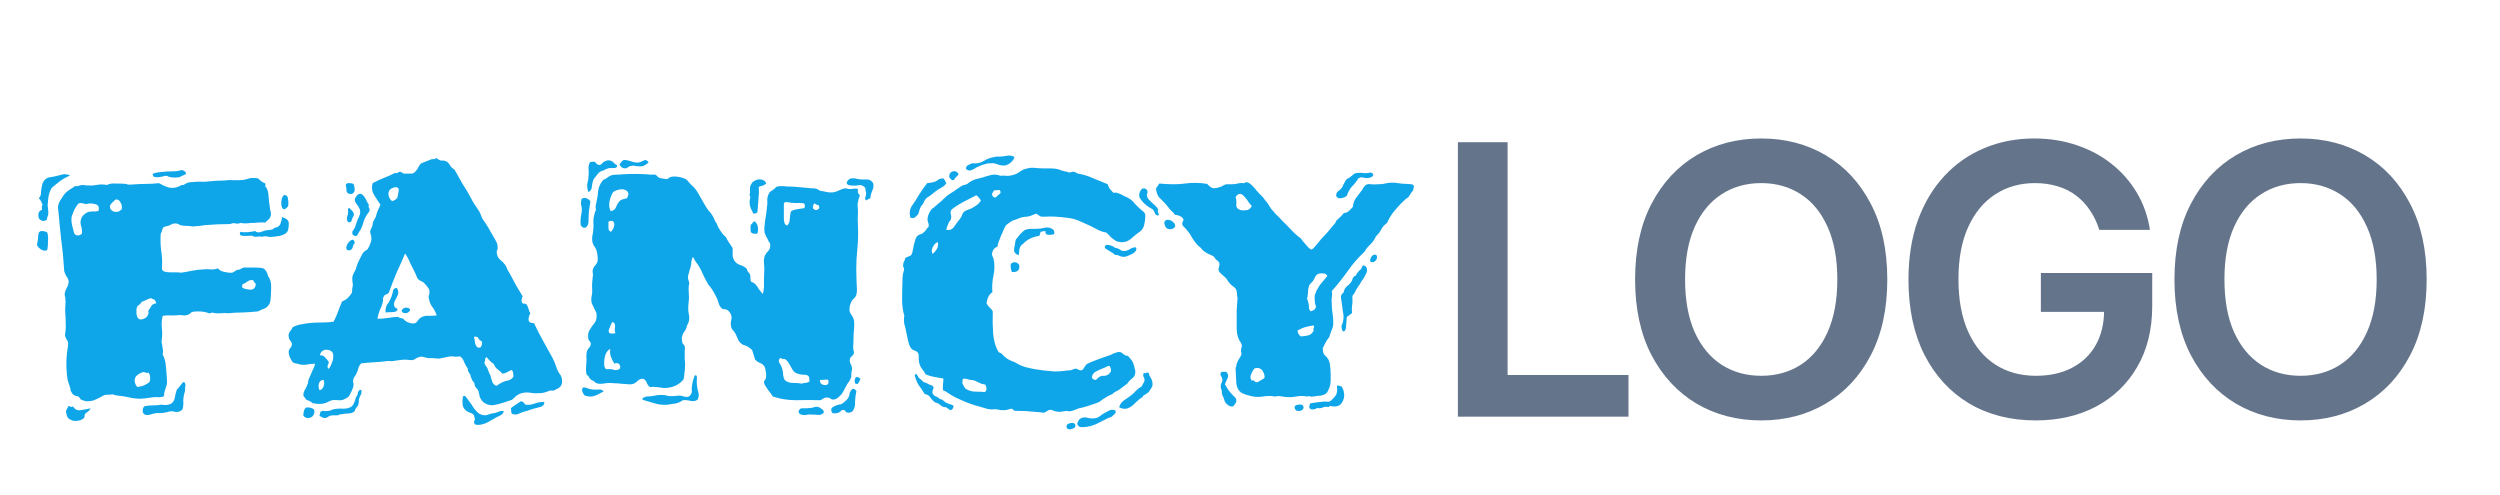 <svg width="318" height="63" viewBox="0 0 318 63" fill="none" xmlns="http://www.w3.org/2000/svg">
<g filter="url(#filter0_d_1_22)">
<path d="M6.578 19.906C6.422 20.156 6.312 20.406 6.25 20.656C6.188 20.875 6.141 21.156 6.109 21.5C6.109 21.656 6.094 21.828 6.062 22.016C6.062 22.172 6.078 22.359 6.109 22.578C6.172 23.047 6.156 23.359 6.062 23.516C6 23.641 5.969 23.781 5.969 23.938C5.75 24.094 5.547 24.141 5.359 24.078C5.172 24.016 5.031 23.906 4.938 23.75C4.875 23.562 4.859 23.359 4.891 23.141C4.953 22.922 5.109 22.766 5.359 22.672C5.328 22.516 5.312 22.406 5.312 22.344C5.344 22.25 5.375 22.141 5.406 22.016C5.344 21.859 5.281 21.719 5.219 21.594C5.156 21.469 5.062 21.344 4.938 21.219C5.062 21.062 5.141 20.938 5.172 20.844C5.203 20.719 5.219 20.562 5.219 20.375C5.25 20.031 5.312 19.688 5.406 19.344C5.531 19 5.766 18.75 6.109 18.594C6.734 18.5 7.25 18.391 7.656 18.266C8.094 18.109 8.516 18.125 8.922 18.312C8.422 18.531 7.984 18.781 7.609 19.062C7.234 19.344 6.891 19.625 6.578 19.906ZM21.203 18.359C21.047 18.359 20.875 18.391 20.688 18.453C20.5 18.484 20.312 18.516 20.125 18.547C19.938 18.547 19.766 18.531 19.609 18.5C19.484 18.438 19.422 18.312 19.422 18.125C19.641 18 19.984 17.922 20.453 17.891C20.922 17.828 21.391 17.797 21.859 17.797C22.328 17.797 22.641 17.766 22.797 17.703C22.984 17.641 23.141 17.625 23.266 17.656C23.359 17.688 23.453 17.75 23.547 17.844C23.641 17.938 23.672 18.047 23.641 18.172C23.297 18.297 23.078 18.391 22.984 18.453C22.922 18.484 22.859 18.516 22.797 18.547C22.109 18.641 21.578 18.578 21.203 18.359ZM34.094 31.109C34.312 31.422 34.438 31.75 34.469 32.094C34.5 32.406 34.5 32.75 34.469 33.125C34.469 33.375 34.453 33.641 34.422 33.922C34.422 34.172 34.391 34.375 34.328 34.531C34.172 34.875 33.953 35.109 33.672 35.234C33.391 35.328 33.109 35.453 32.828 35.609C32.203 35.672 31.547 35.719 30.859 35.75C30.172 35.75 29.578 35.781 29.078 35.844C28.734 35.812 28.375 35.812 28 35.844C27.625 35.875 27.281 35.844 26.969 35.75C26.812 35.844 26.672 35.875 26.547 35.844C26.422 35.781 26.281 35.734 26.125 35.703C25.875 35.641 25.562 35.609 25.188 35.609C24.812 35.609 24.547 35.641 24.391 35.703C24.297 35.766 24.219 35.828 24.156 35.891C24.094 35.953 24.016 36 23.922 36.031C23.766 36.094 23.594 36.125 23.406 36.125C23.219 36.094 23.031 36.078 22.844 36.078C22.5 36.109 22.156 36.125 21.812 36.125C21.5 36.094 21.125 36.109 20.688 36.172C20.562 36.734 20.531 37.266 20.594 37.766C20.656 38.234 20.641 38.812 20.547 39.5C20.609 39.75 20.656 40.016 20.688 40.297C20.75 40.578 20.75 40.844 20.688 41.094C20.938 41.531 21.078 42.062 21.109 42.688C21.172 43.312 21.219 43.922 21.25 44.516C21.25 44.797 21.203 45.031 21.109 45.219C21.047 45.406 20.984 45.625 20.922 45.875C20.891 45.969 20.875 46.078 20.875 46.203C20.906 46.297 20.875 46.375 20.781 46.438C20.625 46.5 20.422 46.531 20.172 46.531C19.953 46.5 19.719 46.5 19.469 46.531C18.75 46.656 18.125 46.719 17.594 46.719C17.094 46.688 16.594 46.609 16.094 46.484C15.844 46.422 15.531 46.375 15.156 46.344C14.812 46.312 14.531 46.25 14.312 46.156C14.156 46.188 14 46.203 13.844 46.203C13.688 46.203 13.5 46.219 13.281 46.25C13.062 46.375 12.828 46.5 12.578 46.625C12.328 46.75 12.078 46.859 11.828 46.953C11.578 47.016 11.312 47.047 11.031 47.047C10.781 47.016 10.531 46.938 10.281 46.812C10.188 46.656 10.062 46.516 9.906 46.391C9.719 46.391 9.547 46.344 9.391 46.25C9.234 46.125 9.125 45.984 9.062 45.828C9 45.766 8.969 45.688 8.969 45.594C8.969 45.5 8.953 45.406 8.922 45.312C8.828 45.031 8.734 44.75 8.641 44.469C8.578 44.188 8.531 43.875 8.5 43.531C8.438 42.906 8.422 42.312 8.453 41.75C8.484 41.156 8.547 40.594 8.641 40.062C8.703 39.656 8.656 39.375 8.5 39.219C8.375 39.031 8.297 38.844 8.266 38.656C8.359 38.031 8.391 37.531 8.359 37.156C8.359 36.75 8.344 36.344 8.312 35.938C8.281 35.594 8.281 35.25 8.312 34.906C8.344 34.562 8.344 34.25 8.312 33.969C8.312 33.875 8.297 33.781 8.266 33.688C8.234 33.594 8.219 33.516 8.219 33.453C8.25 33.172 8.344 32.891 8.5 32.609C8.656 32.328 8.734 32.047 8.734 31.766C8.703 31.547 8.609 31.344 8.453 31.156C8.328 30.938 8.234 30.719 8.172 30.5C8.078 29 7.953 27.703 7.797 26.609C7.672 25.484 7.562 24.375 7.469 23.281C7.438 22.969 7.406 22.688 7.375 22.438C7.375 22.188 7.438 21.938 7.562 21.688C7.594 21.625 7.625 21.562 7.656 21.5C7.719 21.406 7.781 21.312 7.844 21.219C8 20.969 8.141 20.766 8.266 20.609C8.422 20.453 8.609 20.297 8.828 20.141C8.984 20.047 9.109 19.969 9.203 19.906C9.328 19.812 9.453 19.734 9.578 19.672C9.766 19.703 9.922 19.688 10.047 19.625C10.203 19.562 10.359 19.531 10.516 19.531C11.234 19.625 11.812 19.625 12.25 19.531C12.688 19.438 13.141 19.438 13.609 19.531C13.891 19.375 14.25 19.312 14.688 19.344C15.156 19.344 15.609 19.359 16.047 19.391C16.141 19.422 16.219 19.453 16.281 19.484C16.375 19.484 16.469 19.484 16.562 19.484C17.406 19.422 18.094 19.391 18.625 19.391C19.156 19.391 19.688 19.359 20.219 19.297C20.781 19.609 21.219 19.797 21.531 19.859C21.844 19.922 22.172 19.906 22.516 19.812C22.672 19.75 22.812 19.688 22.938 19.625C23.062 19.531 23.203 19.5 23.359 19.531C23.422 19.469 23.5 19.422 23.594 19.391C23.688 19.328 23.766 19.281 23.828 19.25C24.078 19.188 24.312 19.156 24.531 19.156C24.781 19.125 25.047 19.109 25.328 19.109C25.766 19.141 26.234 19.125 26.734 19.062C27.266 19 27.781 18.969 28.281 18.969C28.5 18.969 28.719 18.953 28.938 18.922C29.156 18.891 29.359 18.891 29.547 18.922C29.828 18.922 30.125 18.922 30.438 18.922C30.781 18.922 31.109 18.875 31.422 18.781C31.766 18.656 32.047 18.609 32.266 18.641C32.484 18.641 32.656 18.656 32.781 18.688C32.875 18.719 32.953 18.781 33.016 18.875C33.109 18.938 33.203 19.016 33.297 19.109C33.453 19.203 33.578 19.266 33.672 19.297C33.797 19.328 33.812 19.453 33.719 19.672C33.969 19.922 34.109 20.281 34.141 20.75C34.172 21.188 34.219 21.625 34.281 22.062C34.312 22.312 34.344 22.531 34.375 22.719C34.438 22.906 34.469 23.094 34.469 23.281C34.438 23.531 34.344 23.734 34.188 23.891C34.031 24.047 33.875 24.188 33.719 24.312C33.438 24.281 33.141 24.281 32.828 24.312C32.547 24.344 32.266 24.359 31.984 24.359C31.828 24.359 31.672 24.375 31.516 24.406C31.359 24.406 31.172 24.406 30.953 24.406C30.703 24.344 30.531 24.344 30.438 24.406C30.375 24.438 30.297 24.453 30.203 24.453C29.891 24.391 29.672 24.375 29.547 24.406C29.453 24.438 29.359 24.469 29.266 24.5C28.172 24.5 27.094 24.547 26.031 24.641C25.812 24.672 25.609 24.703 25.422 24.734C25.266 24.734 25.078 24.75 24.859 24.781C24.703 24.812 24.531 24.812 24.344 24.781C24.156 24.75 23.984 24.734 23.828 24.734C23.297 24.734 22.938 24.672 22.75 24.547C22.594 24.422 22.344 24.391 22 24.453C21.656 24.641 21.375 24.75 21.156 24.781C20.969 24.812 20.828 24.875 20.734 24.969C20.672 25.094 20.625 25.234 20.594 25.391C20.562 25.516 20.516 25.609 20.453 25.672C20.391 26.391 20.406 27.125 20.5 27.875C20.625 28.594 20.656 29.359 20.594 30.172C20.625 30.359 20.734 30.484 20.922 30.547C21.141 30.609 21.375 30.641 21.625 30.641C21.875 30.641 22.125 30.641 22.375 30.641C22.625 30.641 22.844 30.656 23.031 30.688C23.469 30.625 23.906 30.547 24.344 30.453C24.812 30.359 25.312 30.297 25.844 30.266C26.156 30.234 26.469 30.234 26.781 30.266C27.125 30.297 27.438 30.25 27.719 30.125C27.906 30.406 28.281 30.578 28.844 30.641C28.969 30.672 29.094 30.688 29.219 30.688C29.375 30.688 29.484 30.688 29.547 30.688C29.609 30.656 29.672 30.625 29.734 30.594C29.828 30.531 29.922 30.469 30.016 30.406C30.109 30.344 30.203 30.312 30.297 30.312C30.391 30.312 30.469 30.297 30.531 30.266C30.625 30.203 30.703 30.156 30.766 30.125C30.859 30.062 30.969 30.031 31.094 30.031C31.719 30.031 32.188 30.031 32.5 30.031C32.844 30.031 33.172 30.062 33.484 30.125C33.797 30.312 34 30.641 34.094 31.109ZM12.531 22.812C12.656 22.344 12.516 22.062 12.109 21.969C11.703 21.844 11.312 21.844 10.938 21.969C10.375 21.781 10.031 21.781 9.906 21.969C9.781 22.125 9.641 22.344 9.484 22.625C9.422 22.75 9.359 22.891 9.297 23.047C9.266 23.172 9.219 23.297 9.156 23.422C9.062 23.703 9.062 24.094 9.156 24.594C9.281 25.094 9.375 25.453 9.438 25.672C9.531 25.828 9.672 25.922 9.859 25.953C10.078 25.953 10.266 25.875 10.422 25.719C10.453 25.375 10.422 25.062 10.328 24.781C10.234 24.5 10.219 24.234 10.281 23.984C10.375 23.547 10.688 23.203 11.219 22.953C11.656 22.891 11.938 22.875 12.062 22.906C12.219 22.906 12.375 22.875 12.531 22.812ZM15.484 22.625C15.547 22.312 15.5 22.031 15.344 21.781C15.219 21.5 15.016 21.359 14.734 21.359C14.578 21.484 14.391 21.656 14.172 21.875C13.984 22.062 13.938 22.281 14.031 22.531C14.094 22.688 14.234 22.812 14.453 22.906C14.672 22.969 14.891 22.969 15.109 22.906L15.484 22.625ZM18.719 44.797C18.969 44.703 19.094 44.516 19.094 44.234C19.125 43.922 19.062 43.641 18.906 43.391C18.781 43.453 18.656 43.453 18.531 43.391C18.406 43.328 18.266 43.312 18.109 43.344C18.047 43.375 17.922 43.438 17.734 43.531C17.578 43.625 17.469 43.703 17.406 43.766C17.219 43.922 17.125 44.156 17.125 44.469C17.156 44.75 17.266 45 17.453 45.219C17.953 45.188 18.375 45.047 18.719 44.797ZM19.891 34.578C19.766 34.234 19.641 34.062 19.516 34.062C19.391 34.031 19.281 33.984 19.188 33.922C18.969 33.984 18.766 34.062 18.578 34.156C18.422 34.25 18.234 34.328 18.016 34.391C17.953 34.547 17.828 34.688 17.641 34.812C17.484 34.906 17.391 35.078 17.359 35.328C17.359 35.484 17.359 35.688 17.359 35.938C17.391 36.156 17.453 36.328 17.547 36.453C17.641 36.578 17.781 36.641 17.969 36.641C18.156 36.609 18.328 36.547 18.484 36.453C18.641 36.359 18.75 36.234 18.812 36.078C18.906 35.891 18.922 35.703 18.859 35.516C19.016 35.328 19.141 35.141 19.234 34.953C19.359 34.734 19.578 34.609 19.891 34.578ZM30.812 32.609C31.188 32.766 31.547 32.844 31.891 32.844C32.266 32.844 32.484 32.609 32.547 32.141C32.484 32.047 32.422 31.969 32.359 31.906C32.297 31.812 32.234 31.719 32.172 31.625C31.922 31.594 31.688 31.656 31.469 31.812C31.25 31.969 31.031 32.094 30.812 32.188V32.609ZM36.484 20.891C36.578 21.016 36.641 21.234 36.672 21.547C36.703 21.828 36.688 22.062 36.625 22.25C36.594 22.312 36.5 22.406 36.344 22.531C36.219 22.625 36.109 22.641 36.016 22.578C35.828 22.422 35.75 22.109 35.781 21.641C35.844 21.141 35.984 20.859 36.203 20.797L36.484 20.891ZM35.875 23.609C36.406 23.766 36.688 24 36.719 24.312C36.75 24.594 36.734 24.859 36.672 25.109C36.641 25.359 36.516 25.562 36.297 25.719C36.109 25.844 35.875 25.938 35.594 26C35.438 26.031 35.234 26.062 34.984 26.094C34.734 26.125 34.531 26.141 34.375 26.141C34.25 26.141 34.141 26.125 34.047 26.094C33.953 26.062 33.844 26.047 33.719 26.047C33.438 26.109 33.25 26.125 33.156 26.094C33.062 26.062 32.969 26.062 32.875 26.094C32.531 26.125 32.328 26.125 32.266 26.094C32.234 26.031 32.188 26 32.125 26C31.969 25.969 31.781 25.969 31.562 26C31.344 26 31.141 26 30.953 26C30.797 26 30.672 25.969 30.578 25.906C30.484 25.812 30.484 25.672 30.578 25.484C30.859 25.547 31.172 25.562 31.516 25.531C31.859 25.5 32.172 25.453 32.453 25.391C32.609 25.547 32.828 25.594 33.109 25.531C33.391 25.438 33.625 25.359 33.812 25.297C34 25.266 34.156 25.25 34.281 25.25C34.406 25.25 34.547 25.219 34.703 25.156C34.766 25.094 34.828 25.047 34.891 25.016C34.953 24.953 35.062 24.922 35.219 24.922C35.469 24.797 35.625 24.625 35.688 24.406C35.781 24.188 35.844 23.922 35.875 23.609ZM4.938 25.578C5.062 25.422 5.234 25.359 5.453 25.391C5.703 25.422 5.891 25.484 6.016 25.578C6.109 25.891 6.141 26.25 6.109 26.656C6.109 27.062 6.078 27.438 6.016 27.781C5.828 27.938 5.562 27.922 5.219 27.734C4.906 27.516 4.734 27.312 4.703 27.125C4.797 26.719 4.844 26.406 4.844 26.188C4.844 25.969 4.875 25.766 4.938 25.578ZM22.516 45.5C22.609 45.469 22.703 45.375 22.797 45.219C22.922 45.062 23.031 44.922 23.125 44.797C23.219 44.672 23.297 44.609 23.359 44.609C23.453 44.578 23.531 44.688 23.594 44.938C23.562 45.094 23.547 45.219 23.547 45.312C23.547 45.406 23.547 45.531 23.547 45.688C23.391 46.188 23.312 46.625 23.312 47C23.344 47.375 23.312 47.734 23.219 48.078C23.156 48.141 23.047 48.219 22.891 48.312C22.766 48.375 22.625 48.406 22.469 48.406C22.375 48.406 22.266 48.391 22.141 48.359C22.016 48.328 21.906 48.312 21.812 48.312C21.656 48.312 21.5 48.344 21.344 48.406C21.219 48.438 21.062 48.469 20.875 48.5C20.688 48.531 20.484 48.547 20.266 48.547C20.047 48.516 19.828 48.531 19.609 48.594C19.391 48.656 19.156 48.719 18.906 48.781C18.688 48.812 18.5 48.781 18.344 48.688C18.188 48.562 18.125 48.375 18.156 48.125C18.188 47.875 18.281 47.719 18.438 47.656C18.781 47.594 19.141 47.562 19.516 47.562C19.891 47.562 20.234 47.531 20.547 47.469C20.953 47.562 21.344 47.531 21.719 47.375C22 47.219 22.172 46.953 22.234 46.578C22.297 46.203 22.391 45.844 22.516 45.5ZM9.297 47.703C9.516 48.078 9.828 48.234 10.234 48.172C10.672 48.109 11.109 48.031 11.547 47.938C11.391 48.188 11.203 48.375 10.984 48.5C10.797 48.625 10.719 48.828 10.75 49.109C10.562 49.297 10.344 49.422 10.094 49.484C9.844 49.547 9.594 49.562 9.344 49.531C9.125 49.469 8.922 49.375 8.734 49.25C8.578 49.094 8.484 48.891 8.453 48.641C8.391 48.453 8.391 48.281 8.453 48.125C8.547 47.938 8.641 47.766 8.734 47.609C8.828 47.641 8.906 47.688 8.969 47.75C9.031 47.781 9.141 47.766 9.297 47.703ZM71.307 43.719C71.463 44.031 71.526 44.328 71.494 44.609C71.494 44.891 71.354 45.141 71.073 45.359C71.01 45.391 70.885 45.453 70.698 45.547C70.541 45.641 70.432 45.688 70.369 45.688C70.088 45.656 69.901 45.672 69.807 45.734C69.744 45.766 69.666 45.797 69.573 45.828C69.416 45.891 69.244 45.938 69.057 45.969C68.869 46 68.682 46.016 68.494 46.016C68.182 46.047 67.854 46.031 67.51 45.969C67.166 45.906 66.838 45.906 66.526 45.969C66.213 46.031 65.932 46.156 65.682 46.344C65.463 46.531 65.276 46.703 65.119 46.859C64.807 46.953 64.432 47.078 63.994 47.234C63.588 47.359 63.213 47.453 62.869 47.516C62.588 47.578 62.276 47.547 61.932 47.422C61.588 47.266 61.354 47.078 61.229 46.859C61.166 46.766 61.104 46.656 61.041 46.531C61.01 46.375 60.979 46.234 60.947 46.109C60.885 45.766 60.807 45.562 60.713 45.5C60.619 45.406 60.541 45.312 60.479 45.219C60.416 45.156 60.385 45.078 60.385 44.984C60.385 44.859 60.354 44.75 60.291 44.656C60.229 44.562 60.166 44.484 60.104 44.422C60.041 44.328 59.994 44.219 59.963 44.094C59.901 44.031 59.869 43.953 59.869 43.859C59.869 43.766 59.838 43.672 59.776 43.578C59.713 43.484 59.651 43.391 59.588 43.297C59.526 43.172 59.494 43.031 59.494 42.875C59.307 42.625 59.151 42.344 59.026 42.031C58.932 41.719 58.76 41.484 58.51 41.328C58.291 41.359 58.088 41.375 57.901 41.375C57.744 41.344 57.557 41.328 57.338 41.328C57.088 41.359 56.838 41.406 56.588 41.469C56.369 41.5 56.135 41.547 55.885 41.609C55.76 41.609 55.635 41.609 55.51 41.609C55.416 41.578 55.291 41.562 55.135 41.562C54.979 41.531 54.822 41.531 54.666 41.562C54.541 41.562 54.416 41.547 54.291 41.516C53.885 41.391 53.619 41.344 53.494 41.375C53.369 41.406 53.26 41.438 53.166 41.469C53.072 41.5 52.979 41.547 52.885 41.609C52.822 41.672 52.744 41.719 52.651 41.75C52.494 41.812 52.307 41.828 52.088 41.797C51.901 41.766 51.713 41.75 51.526 41.75C51.307 41.75 51.088 41.766 50.869 41.797C50.682 41.828 50.463 41.859 50.213 41.891C50.057 41.922 49.885 41.938 49.697 41.938C49.51 41.906 49.338 41.906 49.182 41.938C48.682 42 48.151 42.047 47.588 42.078C47.026 42.109 46.479 42.156 45.947 42.219C45.76 42.406 45.635 42.625 45.572 42.875C45.51 43.125 45.416 43.375 45.291 43.625C45.229 43.719 45.166 43.812 45.104 43.906C45.041 43.969 44.994 44.062 44.963 44.188C44.901 44.312 44.885 44.453 44.916 44.609C44.979 44.734 44.994 44.875 44.963 45.031C44.963 45.156 44.885 45.391 44.729 45.734C44.572 46.078 44.447 46.312 44.354 46.438C44.229 46.562 44.026 46.688 43.744 46.812C43.494 46.906 43.244 46.938 42.994 46.906C42.526 46.844 42.151 46.891 41.869 47.047C41.588 47.203 41.276 47.312 40.932 47.375C40.713 47.375 40.526 47.375 40.369 47.375C40.213 47.344 40.01 47.312 39.76 47.281C39.635 47.156 39.494 47.062 39.338 47C39.213 46.938 39.072 46.875 38.916 46.812C38.885 46.719 38.822 46.625 38.729 46.531C38.635 46.438 38.588 46.344 38.588 46.25C38.588 46.031 38.651 45.812 38.776 45.594C38.932 45.344 39.041 45.109 39.104 44.891C39.166 44.766 39.197 44.656 39.197 44.562C39.197 44.438 39.229 44.312 39.291 44.188C39.416 43.875 39.557 43.547 39.713 43.203C39.901 42.859 40.026 42.547 40.088 42.266C39.744 42.266 39.416 42.297 39.104 42.359C38.791 42.422 38.479 42.422 38.166 42.359C38.01 42.297 37.807 42.25 37.557 42.219C37.338 42.156 37.197 42.062 37.135 41.938C37.072 41.812 36.979 41.641 36.854 41.422C36.76 41.172 36.713 40.938 36.713 40.719C36.744 40.531 36.822 40.375 36.947 40.25C37.072 40.094 37.135 39.922 37.135 39.734C37.104 39.578 37.026 39.438 36.901 39.312C36.807 39.188 36.744 39.016 36.713 38.797C36.682 38.547 36.744 38.328 36.901 38.141C37.057 37.953 37.166 37.781 37.229 37.625C37.572 37.438 37.947 37.312 38.354 37.25C38.791 37.156 39.244 37.094 39.713 37.062C40.182 37.031 40.651 37.016 41.119 37.016C41.588 37.016 42.026 36.984 42.432 36.922C42.651 36.516 42.838 36.094 42.994 35.656C43.151 35.219 43.322 34.781 43.51 34.344C43.822 34.219 44.072 34.062 44.26 33.875C44.447 33.688 44.619 33.469 44.776 33.219C44.776 33 44.791 32.797 44.822 32.609C44.885 32.422 44.901 32.234 44.869 32.047C44.776 31.547 44.791 31.172 44.916 30.922C45.041 30.672 45.151 30.453 45.244 30.266C45.307 30.109 45.354 29.953 45.385 29.797C45.447 29.641 45.51 29.484 45.572 29.328C45.76 28.953 45.916 28.641 46.041 28.391C46.166 28.109 46.401 27.891 46.744 27.734C46.901 27.484 47.026 27.219 47.119 26.938C47.244 26.656 47.276 26.344 47.213 26C47.088 25.656 47.057 25.422 47.119 25.297C47.182 25.172 47.244 25.031 47.307 24.875C47.369 24.75 47.401 24.625 47.401 24.5C47.432 24.344 47.463 24.219 47.494 24.125C47.557 24.062 47.604 23.984 47.635 23.891C47.666 23.797 47.713 23.719 47.776 23.656C47.901 23.188 48.01 22.859 48.104 22.672C48.229 22.453 48.322 22.234 48.385 22.016C48.135 21.672 47.869 21.266 47.588 20.797C47.307 20.328 47.244 19.828 47.401 19.297C47.869 19.047 48.338 18.828 48.807 18.641C49.307 18.453 49.791 18.234 50.26 17.984C50.416 18.047 50.526 18.047 50.588 17.984C50.682 17.891 50.776 17.844 50.869 17.844C50.963 17.844 51.041 17.875 51.104 17.938C51.197 18 51.276 18.047 51.338 18.078C51.869 18.078 52.229 18.078 52.416 18.078C52.604 18.047 52.776 17.922 52.932 17.703C53.026 17.609 53.104 17.5 53.166 17.375C53.229 17.219 53.322 17.062 53.447 16.906C53.51 16.812 53.604 16.75 53.729 16.719C53.885 16.656 54.041 16.594 54.197 16.531C54.354 16.469 54.51 16.406 54.666 16.344C54.822 16.25 55.026 16.219 55.276 16.25C55.401 16.094 55.526 16.078 55.651 16.203C55.776 16.297 55.885 16.359 55.979 16.391C56.072 16.422 56.151 16.438 56.213 16.438C56.307 16.406 56.401 16.406 56.494 16.438C56.807 16.5 57.041 16.672 57.197 16.953C57.354 17.234 57.557 17.438 57.807 17.562C58.151 18.188 58.494 18.797 58.838 19.391C59.213 19.953 59.572 20.562 59.916 21.219C60.072 21.531 60.244 21.828 60.432 22.109C60.619 22.359 60.807 22.641 60.994 22.953C61.088 23.141 61.166 23.328 61.229 23.516C61.291 23.703 61.385 23.875 61.51 24.031C61.729 24.344 61.932 24.656 62.119 24.969C62.307 25.281 62.494 25.609 62.682 25.953C62.838 26.203 62.979 26.453 63.104 26.703C63.26 26.953 63.322 27.266 63.291 27.641C63.291 27.734 63.26 27.828 63.197 27.922C63.166 27.984 63.166 28.078 63.197 28.203C63.229 28.516 63.354 28.781 63.572 29C63.822 29.188 64.041 29.406 64.229 29.656C64.354 29.812 64.448 30 64.51 30.219C64.604 30.406 64.713 30.594 64.838 30.781C65.088 31.25 65.354 31.75 65.635 32.281C65.948 32.781 66.229 33.25 66.479 33.688C66.416 33.844 66.369 34.016 66.338 34.203C66.338 34.391 66.401 34.531 66.526 34.625C66.713 34.594 66.854 34.625 66.948 34.719C67.041 34.781 67.104 34.891 67.135 35.047C67.198 35.172 67.244 35.312 67.276 35.469C67.338 35.625 67.401 35.75 67.463 35.844C67.307 36.094 67.229 36.375 67.229 36.688C67.26 36.969 67.494 37.109 67.932 37.109C68.276 37.859 68.651 38.594 69.057 39.312C69.463 40.031 69.869 40.766 70.276 41.516C70.463 41.859 70.619 42.234 70.744 42.641C70.869 43.047 71.057 43.406 71.307 43.719ZM40.651 45.641C40.901 45.578 41.072 45.406 41.166 45.125C41.26 44.844 41.26 44.578 41.166 44.328C40.854 44.328 40.651 44.484 40.557 44.797C40.494 45.109 40.526 45.391 40.651 45.641ZM42.385 41.094C42.354 40.875 42.244 40.719 42.057 40.625C41.901 40.531 41.713 40.484 41.494 40.484C41.307 40.484 41.135 40.547 40.979 40.672C40.822 40.797 40.729 40.969 40.697 41.188C41.01 41.188 41.229 41.281 41.354 41.469C41.51 41.625 41.666 41.812 41.822 42.031C41.822 42.156 41.776 42.312 41.682 42.5C41.619 42.656 41.666 42.797 41.822 42.922C41.947 42.766 42.057 42.562 42.151 42.312C42.276 42.062 42.354 41.812 42.385 41.562V41.094ZM49.838 19.953C49.526 20.109 49.385 20.375 49.416 20.75C49.447 21.094 49.604 21.375 49.885 21.594C50.322 21.438 50.557 21.234 50.588 20.984C50.651 20.703 50.697 20.406 50.729 20.094C50.666 19.906 50.541 19.812 50.354 19.812C50.166 19.812 49.994 19.859 49.838 19.953ZM53.682 36.312C53.963 36.188 54.26 36.141 54.572 36.172C54.885 36.172 55.213 36.156 55.557 36.125C55.401 35.688 55.213 35.328 54.994 35.047C54.776 34.766 54.635 34.422 54.572 34.016C54.51 33.859 54.51 33.703 54.572 33.547C54.635 33.359 54.651 33.156 54.619 32.938C54.588 32.781 54.463 32.578 54.244 32.328C54.026 32.047 53.838 31.875 53.682 31.812C53.369 31.688 53.166 31.531 53.072 31.344C52.979 31.125 52.901 30.938 52.838 30.781C52.619 30.344 52.401 29.906 52.182 29.469C51.994 29 51.776 28.594 51.526 28.25C51.182 29.062 50.822 29.875 50.447 30.688C50.104 31.5 49.776 32.344 49.463 33.219C49.401 33.312 49.291 33.391 49.135 33.453C48.979 33.484 48.869 33.578 48.807 33.734C48.744 33.828 48.713 33.922 48.713 34.016C48.744 34.109 48.744 34.203 48.713 34.297C48.651 34.641 48.526 35 48.338 35.375C48.182 35.75 48.072 36.141 48.01 36.547C48.385 36.547 48.807 36.516 49.276 36.453C49.776 36.359 50.244 36.312 50.682 36.312C50.744 36.406 50.822 36.453 50.916 36.453C51.041 36.453 51.166 36.484 51.291 36.547C51.447 36.734 51.619 36.875 51.807 36.969C52.026 37.031 52.166 37.078 52.229 37.109C52.635 37.203 52.916 37.125 53.072 36.875C53.229 36.625 53.432 36.438 53.682 36.312ZM60.76 40.203C61.01 40.266 61.166 40.203 61.229 40.016C61.322 39.828 61.338 39.625 61.276 39.406C61.088 39.344 60.947 39.219 60.854 39.031C60.76 38.844 60.572 38.781 60.291 38.844C60.354 39.094 60.401 39.359 60.432 39.641C60.494 39.891 60.604 40.078 60.76 40.203ZM65.307 43.906C65.307 43.75 65.291 43.594 65.26 43.438C65.26 43.281 65.198 43.156 65.073 43.062C64.885 43.125 64.698 43.219 64.51 43.344C64.354 43.438 64.151 43.5 63.901 43.531C63.713 43.312 63.51 43.125 63.291 42.969C63.072 42.812 62.916 42.594 62.822 42.312C62.635 42.188 62.463 42.047 62.307 41.891C62.182 41.734 62.041 41.578 61.885 41.422C61.76 41.516 61.697 41.641 61.697 41.797C61.697 41.922 61.666 42.047 61.604 42.172C61.697 42.391 61.822 42.594 61.979 42.781C62.041 42.938 62.104 43.109 62.166 43.297C62.26 43.484 62.338 43.656 62.401 43.812C62.463 44.094 62.541 44.359 62.635 44.609C62.729 44.828 62.901 44.984 63.151 45.078C63.682 44.703 64.135 44.484 64.51 44.422C64.885 44.359 65.151 44.188 65.307 43.906ZM44.447 20.656C44.229 20.625 44.104 20.484 44.072 20.234C44.072 19.984 44.041 19.75 43.979 19.531C44.041 19.344 44.182 19.266 44.401 19.297C44.619 19.297 44.807 19.328 44.963 19.391C45.151 19.891 45.166 20.25 45.01 20.469C44.885 20.656 44.697 20.719 44.447 20.656ZM45.807 22.812C45.807 22.688 45.76 22.562 45.666 22.438C45.604 22.281 45.526 22.156 45.432 22.062C45.338 21.938 45.26 21.812 45.197 21.688C45.135 21.562 45.119 21.422 45.151 21.266C45.182 21.172 45.26 21.047 45.385 20.891C45.51 20.734 45.635 20.656 45.76 20.656C45.885 20.625 46.01 20.672 46.135 20.797C46.26 20.891 46.369 21.031 46.463 21.219C46.557 21.375 46.635 21.531 46.697 21.688C46.791 21.844 46.869 21.969 46.932 22.062C46.869 22.156 46.869 22.281 46.932 22.438C47.026 22.562 47.041 22.703 46.979 22.859C46.947 22.953 46.885 23.047 46.791 23.141C46.729 23.234 46.666 23.328 46.604 23.422C46.447 23.672 46.322 23.953 46.229 24.266C46.166 24.547 46.057 24.844 45.901 25.156C45.744 25.375 45.604 25.609 45.479 25.859C45.354 26.078 45.151 26.078 44.869 25.859C44.776 25.641 44.791 25.453 44.916 25.297C45.072 25.109 45.182 24.891 45.244 24.641C45.401 24.141 45.541 23.781 45.666 23.562C45.791 23.312 45.838 23.062 45.807 22.812ZM44.682 24.172C44.526 24.297 44.385 24.312 44.26 24.219C44.166 24.094 44.119 23.938 44.119 23.75C44.119 23.688 44.135 23.609 44.166 23.516C44.229 23.391 44.26 23.266 44.26 23.141C44.291 22.984 44.291 22.844 44.26 22.719C44.26 22.562 44.307 22.469 44.401 22.438C44.932 22.875 45.119 23.219 44.963 23.469C44.838 23.688 44.744 23.922 44.682 24.172ZM44.776 27.641C44.619 27.859 44.401 27.906 44.119 27.781C43.994 27.531 44.041 27.25 44.26 26.938C44.51 26.594 44.744 26.453 44.963 26.516C45.119 26.766 45.166 26.906 45.104 26.938C45.072 26.969 45.026 27.031 44.963 27.125C44.932 27.188 44.901 27.281 44.869 27.406C44.869 27.5 44.838 27.578 44.776 27.641ZM50.119 32.75C50.369 32.562 50.526 32.594 50.588 32.844C50.682 33.094 50.682 33.328 50.588 33.547C50.526 33.703 50.416 33.922 50.26 34.203C50.135 34.453 50.088 34.656 50.119 34.812C50.151 34.969 50.213 35.078 50.307 35.141C50.401 35.172 50.494 35.25 50.588 35.375C50.494 35.594 50.26 35.703 49.885 35.703C49.541 35.703 49.26 35.719 49.041 35.75C49.041 35.594 49.041 35.469 49.041 35.375C49.072 35.25 49.104 35.109 49.135 34.953C49.197 34.797 49.276 34.672 49.369 34.578C49.463 34.453 49.541 34.312 49.604 34.156C49.791 33.781 49.885 33.531 49.885 33.406C49.947 33.281 49.979 33.156 49.979 33.031C50.01 32.906 50.057 32.812 50.119 32.75ZM51.291 35.797C51.135 35.672 51.072 35.562 51.104 35.469C51.166 35.344 51.26 35.25 51.385 35.188C51.51 35.125 51.651 35.109 51.807 35.141C51.963 35.172 52.088 35.25 52.182 35.375C52.151 35.531 52.057 35.656 51.901 35.75C51.744 35.844 51.541 35.859 51.291 35.797ZM45.947 45.594C46.01 45.812 45.994 46.016 45.901 46.203C45.807 46.359 45.729 46.547 45.666 46.766C45.635 46.953 45.619 47.109 45.619 47.234C45.619 47.328 45.588 47.453 45.526 47.609C45.307 47.859 45.182 48.031 45.151 48.125C45.151 48.219 45.119 48.297 45.057 48.359C44.901 48.484 44.666 48.562 44.354 48.594C44.041 48.594 43.744 48.625 43.463 48.688C43.369 48.688 43.276 48.703 43.182 48.734C43.088 48.766 43.01 48.797 42.947 48.828C42.791 48.828 42.619 48.828 42.432 48.828C42.276 48.828 42.135 48.844 42.01 48.875C41.947 48.906 41.854 48.953 41.729 49.016C41.635 49.078 41.557 49.125 41.494 49.156C41.338 49.188 41.182 49.172 41.026 49.109C40.901 49.016 40.776 48.953 40.651 48.922C40.651 48.797 40.666 48.703 40.697 48.641C40.729 48.578 40.744 48.5 40.744 48.406C40.901 48.281 41.041 48.234 41.166 48.266C41.322 48.297 41.494 48.297 41.682 48.266C41.807 48.266 41.916 48.25 42.01 48.219C42.135 48.156 42.244 48.109 42.338 48.078C42.744 47.984 43.182 47.953 43.651 47.984C44.119 47.984 44.479 47.891 44.729 47.703C44.885 47.578 45.026 47.328 45.151 46.953C45.244 46.609 45.307 46.438 45.338 46.438C45.401 46.406 45.432 46.359 45.432 46.297C45.494 46.172 45.526 46.047 45.526 45.922C45.557 45.797 45.635 45.688 45.76 45.594H45.947ZM62.916 48.547C63.104 48.484 63.291 48.422 63.479 48.359C63.666 48.266 63.869 48.25 64.088 48.312C64.026 48.562 63.854 48.75 63.572 48.875C63.291 49 63.026 49.141 62.776 49.297C62.526 49.422 62.276 49.562 62.026 49.719C61.807 49.844 61.541 49.938 61.229 50C61.072 50.031 60.916 50.047 60.76 50.047C60.604 50.047 60.479 50.016 60.385 49.953C60.322 49.828 60.291 49.719 60.291 49.625C60.322 49.531 60.369 49.438 60.432 49.344C60.401 49.312 60.354 49.141 60.291 48.828C60.197 48.672 60.026 48.562 59.776 48.5C59.526 48.406 59.322 48.281 59.166 48.125C58.979 47.938 58.869 47.703 58.838 47.422C58.807 47.109 58.822 46.781 58.885 46.438C59.041 46.312 59.166 46.328 59.26 46.484C59.385 46.641 59.479 46.766 59.541 46.859C59.854 47.266 60.104 47.625 60.291 47.938C60.447 48.156 60.635 48.359 60.854 48.547C61.072 48.703 61.338 48.797 61.651 48.828C61.807 48.828 61.963 48.797 62.119 48.734C62.276 48.672 62.432 48.625 62.588 48.594L62.916 48.547ZM38.916 47.844C39.291 47.781 39.635 47.859 39.947 48.078C40.01 48.359 39.994 48.578 39.901 48.734C39.838 48.891 39.713 49.016 39.526 49.109C39.369 49.172 39.197 49.188 39.01 49.156C38.854 49.125 38.713 49.031 38.588 48.875C38.588 48.375 38.697 48.031 38.916 47.844ZM66.807 47.469C67.213 47.531 67.619 47.484 68.026 47.328C68.432 47.172 68.838 47.109 69.244 47.141C69.244 47.453 69.088 47.656 68.776 47.75C68.463 47.844 68.166 47.922 67.885 47.984C67.698 48.047 67.541 48.094 67.416 48.125C67.323 48.156 67.198 48.203 67.041 48.266C66.698 48.328 66.369 48.438 66.057 48.594C65.776 48.75 65.463 48.766 65.119 48.641C65.057 48.547 65.026 48.438 65.026 48.312C65.026 48.188 65.01 48.062 64.979 47.938C65.135 47.781 65.323 47.641 65.541 47.516C65.76 47.359 65.994 47.203 66.244 47.047C66.401 47.047 66.51 47.094 66.573 47.188C66.666 47.25 66.744 47.344 66.807 47.469ZM79.504 17.422C79.348 17.422 79.207 17.375 79.082 17.281C78.957 17.156 78.864 17.047 78.801 16.953C79.02 16.547 79.223 16.344 79.411 16.344C79.598 16.344 79.786 16.375 79.973 16.438C80.192 16.5 80.411 16.562 80.629 16.625C80.848 16.688 81.051 16.703 81.239 16.672C81.395 16.641 81.598 16.562 81.848 16.438C82.098 16.281 82.317 16.359 82.504 16.672C82.161 16.953 81.895 17.109 81.707 17.141C81.52 17.172 81.317 17.172 81.098 17.141C80.973 17.141 80.848 17.125 80.723 17.094C80.598 17.062 80.473 17.062 80.348 17.094C80.192 17.094 80.036 17.156 79.879 17.281C79.754 17.375 79.629 17.422 79.504 17.422ZM76.832 17.656C76.489 17.719 76.223 17.875 76.036 18.125C75.879 18.344 75.707 18.562 75.52 18.781C75.395 19.062 75.317 19.391 75.286 19.766C75.254 20.109 75.098 20.328 74.817 20.422C74.692 19.953 74.661 19.578 74.723 19.297C74.817 18.984 74.864 18.672 74.864 18.359C74.895 18.078 74.895 17.797 74.864 17.516C74.832 17.203 74.895 16.906 75.051 16.625C75.489 16.531 75.723 16.547 75.754 16.672C75.817 16.797 75.926 16.891 76.082 16.953C76.27 17.016 76.411 16.984 76.504 16.859C76.629 16.703 76.77 16.594 76.926 16.531C77.332 16.312 77.707 16.359 78.051 16.672C78.176 16.828 78.286 16.922 78.379 16.953C78.473 16.953 78.504 17.016 78.473 17.141C78.473 17.297 78.348 17.375 78.098 17.375C77.848 17.375 77.645 17.375 77.489 17.375C77.145 17.469 76.926 17.562 76.832 17.656ZM107.911 19.531C107.692 19.406 107.645 19.25 107.77 19.062C107.895 18.844 108.082 18.719 108.332 18.688C108.551 18.656 108.754 18.672 108.942 18.734C109.161 18.797 109.411 18.828 109.692 18.828C109.911 18.828 110.114 18.828 110.301 18.828C110.52 18.828 110.707 18.906 110.864 19.062C111.02 19.188 111.098 19.328 111.098 19.484C111.129 19.641 111.114 19.812 111.051 20C110.989 20.188 110.911 20.391 110.817 20.609C110.754 20.797 110.723 20.984 110.723 21.172C110.661 21.234 110.582 21.281 110.489 21.312C110.395 21.344 110.301 21.406 110.207 21.5C110.051 21.406 110.004 21.281 110.067 21.125C110.129 20.969 110.161 20.828 110.161 20.703C110.192 20.547 110.176 20.406 110.114 20.281C110.082 20.156 110.067 20.031 110.067 19.906C109.817 19.594 109.489 19.484 109.082 19.578C108.707 19.641 108.317 19.625 107.911 19.531ZM95.348 21.734C95.348 21.578 95.364 21.438 95.395 21.312C95.457 21.156 95.442 21 95.348 20.844C95.411 20.594 95.426 20.328 95.395 20.047C95.395 19.766 95.457 19.547 95.582 19.391C95.645 19.234 95.77 19.109 95.957 19.016C96.145 18.891 96.332 18.828 96.52 18.828C96.739 18.797 96.926 18.828 97.082 18.922C97.27 18.984 97.395 19.125 97.457 19.344C97.332 19.469 97.176 19.562 96.989 19.625C96.832 19.656 96.676 19.703 96.52 19.766C96.551 20.297 96.536 20.828 96.473 21.359C96.442 21.891 96.395 22.453 96.332 23.047C96.082 23.141 95.942 23.188 95.911 23.188C95.879 23.188 95.848 23.172 95.817 23.141C95.723 22.953 95.614 22.734 95.489 22.484C95.395 22.234 95.348 21.984 95.348 21.734ZM106.082 46.812C105.926 46.844 105.786 46.812 105.661 46.719C105.567 46.625 105.457 46.578 105.332 46.578C105.082 46.547 104.895 46.578 104.77 46.672C104.645 46.766 104.504 46.844 104.348 46.906C103.348 46.875 102.317 46.875 101.254 46.906C100.223 46.906 99.239 46.75 98.301 46.438C98.207 46.281 98.114 46.141 98.02 46.016C97.926 45.891 97.817 45.75 97.692 45.594C97.629 45.469 97.536 45.328 97.411 45.172C97.286 44.984 97.207 44.812 97.176 44.656C97.176 44.531 97.207 44.438 97.27 44.375C97.332 44.312 97.379 44.234 97.411 44.141C97.473 43.891 97.473 43.609 97.411 43.297C97.379 42.984 97.317 42.75 97.223 42.594C97.067 42.375 96.879 42.234 96.661 42.172C96.442 42.078 96.239 41.938 96.051 41.75C95.926 41.312 95.801 40.906 95.676 40.531C95.52 40.375 95.364 40.25 95.207 40.156C95.051 40.031 94.832 39.938 94.551 39.875C94.27 39.719 94.067 39.531 93.942 39.312C93.848 39.094 93.723 38.812 93.567 38.469C93.442 38.25 93.301 38.062 93.145 37.906C93.02 37.719 92.957 37.469 92.957 37.156C92.957 37 92.973 36.859 93.004 36.734C93.067 36.578 93.082 36.422 93.051 36.266C93.02 36.047 92.911 35.828 92.723 35.609C92.536 35.391 92.286 35.297 91.973 35.328C91.723 35.203 91.536 34.953 91.411 34.578C91.317 34.203 91.192 33.891 91.036 33.641C90.786 33.109 90.473 32.625 90.098 32.188C89.786 31.656 89.52 31.141 89.301 30.641C89.082 30.141 88.801 29.672 88.457 29.234C88.364 29.047 88.254 28.859 88.129 28.672C88.036 28.859 87.973 29.062 87.942 29.281C87.942 29.469 87.911 29.688 87.848 29.938C87.786 30.188 87.707 30.453 87.614 30.734C87.52 31.016 87.489 31.25 87.52 31.438C87.645 31.812 87.692 32.047 87.661 32.141C87.629 32.203 87.614 32.281 87.614 32.375C87.582 32.656 87.582 32.969 87.614 33.312C87.645 33.656 87.645 33.984 87.614 34.297C87.52 35.016 87.52 35.562 87.614 35.938C87.707 36.312 87.692 36.688 87.567 37.062C87.411 37.344 87.332 37.516 87.332 37.578C87.332 37.641 87.317 37.703 87.286 37.766C87.223 37.922 87.145 38.062 87.051 38.188C86.957 38.281 86.879 38.422 86.817 38.609C86.786 38.703 86.754 38.828 86.723 38.984C86.723 39.141 86.739 39.281 86.77 39.406C86.77 39.562 86.817 39.688 86.911 39.781C87.004 39.875 87.067 39.969 87.098 40.062C87.129 40.219 87.129 40.391 87.098 40.578C87.098 40.766 87.098 40.969 87.098 41.188C87.098 41.375 87.098 41.562 87.098 41.75C87.129 41.938 87.145 42.109 87.145 42.266C87.145 42.516 87.129 42.812 87.098 43.156C87.067 43.5 87.02 43.859 86.957 44.234C86.707 44.578 86.348 44.859 85.879 45.078C85.442 45.266 84.957 45.359 84.426 45.359C84.239 45.328 84.036 45.297 83.817 45.266C83.598 45.234 83.395 45.219 83.207 45.219C83.145 45.188 83.051 45.188 82.926 45.219C82.832 45.25 82.754 45.25 82.692 45.219C82.536 45.156 82.395 44.984 82.27 44.703C82.176 44.422 82.02 44.25 81.801 44.188C81.582 44.156 81.379 44.219 81.192 44.375C81.036 44.531 80.879 44.656 80.723 44.75C80.629 44.812 80.457 44.859 80.207 44.891C79.957 44.891 79.754 44.875 79.598 44.844C79.379 44.844 79.145 44.828 78.895 44.797C78.645 44.766 78.379 44.75 78.098 44.75C77.661 44.688 77.207 44.703 76.739 44.797C76.301 44.859 75.957 44.812 75.707 44.656C75.582 44.5 75.489 44.422 75.426 44.422C75.364 44.422 75.301 44.391 75.239 44.328C75.114 44.266 75.02 44.172 74.957 44.047C74.895 43.891 74.786 43.766 74.629 43.672C74.567 43.484 74.536 43.266 74.536 43.016C74.536 42.766 74.551 42.516 74.582 42.266C74.614 41.953 74.614 41.641 74.582 41.328C74.582 41.016 74.629 40.75 74.723 40.531C74.786 40.406 74.864 40.297 74.957 40.203C75.082 40.078 75.145 39.922 75.145 39.734C75.145 39.641 75.114 39.547 75.051 39.453C74.989 39.359 74.926 39.281 74.864 39.219C74.801 39 74.786 38.766 74.817 38.516C74.848 38.266 74.926 38.062 75.051 37.906C75.207 37.625 75.379 37.375 75.567 37.156C75.786 36.938 75.895 36.578 75.895 36.078C75.895 35.891 75.848 35.719 75.754 35.562C75.661 35.406 75.582 35.25 75.52 35.094C75.457 34.938 75.395 34.812 75.332 34.719C75.301 34.625 75.27 34.531 75.239 34.438C75.207 34.188 75.207 33.953 75.239 33.734C75.301 33.516 75.332 33.297 75.332 33.078C75.301 32.547 75.301 32.141 75.332 31.859C75.364 31.578 75.395 31.281 75.426 30.969C75.426 30.844 75.411 30.719 75.379 30.594C75.379 30.469 75.395 30.344 75.426 30.219C75.489 30.031 75.598 29.859 75.754 29.703C75.911 29.547 76.004 29.328 76.036 29.047C76.036 28.828 76.02 28.609 75.989 28.391C75.957 28.141 75.911 27.938 75.848 27.781C75.786 27.625 75.707 27.484 75.614 27.359C75.52 27.234 75.442 27.078 75.379 26.891C75.317 26.641 75.301 26.375 75.332 26.094C75.395 25.812 75.442 25.5 75.473 25.156C75.504 24.875 75.504 24.578 75.473 24.266C75.473 23.953 75.504 23.672 75.567 23.422C75.598 23.297 75.629 23.172 75.661 23.047C75.723 22.922 75.77 22.797 75.801 22.672C75.801 22.578 75.786 22.484 75.754 22.391C75.754 22.297 75.77 22.188 75.801 22.062C75.957 21.375 76.051 20.781 76.082 20.281C76.145 19.781 76.364 19.312 76.739 18.875C76.926 18.812 77.098 18.719 77.254 18.594C77.411 18.469 77.567 18.375 77.723 18.312C77.879 18.25 78.098 18.219 78.379 18.219C78.661 18.219 78.926 18.203 79.176 18.172C79.739 18.141 80.254 18.125 80.723 18.125C81.223 18.125 81.754 18.141 82.317 18.172C82.536 18.203 82.723 18.219 82.879 18.219C83.067 18.188 83.223 18.188 83.348 18.219C83.442 18.25 83.52 18.312 83.582 18.406C83.676 18.5 83.786 18.578 83.911 18.641C84.411 18.734 84.676 18.781 84.707 18.781C84.864 18.781 84.973 18.75 85.036 18.688C85.098 18.594 85.207 18.531 85.364 18.5C85.614 18.438 85.926 18.438 86.301 18.5C86.707 18.562 87.036 18.672 87.286 18.828C87.379 18.891 87.473 18.984 87.567 19.109C87.692 19.234 87.801 19.359 87.895 19.484C88.239 19.766 88.52 20.094 88.739 20.469C88.957 20.844 89.192 21.25 89.442 21.688C89.692 22.156 89.926 22.531 90.145 22.812C90.395 23.062 90.598 23.344 90.754 23.656C90.817 23.812 90.879 23.953 90.942 24.078C91.004 24.203 91.082 24.328 91.176 24.453C91.239 24.609 91.301 24.766 91.364 24.922C91.457 25.047 91.536 25.172 91.598 25.297C91.692 25.453 91.801 25.609 91.926 25.766C92.051 25.891 92.192 26.031 92.348 26.188C92.411 26.281 92.457 26.375 92.489 26.469C92.52 26.531 92.567 26.609 92.629 26.703C92.723 26.859 92.817 27 92.911 27.125C93.004 27.25 93.098 27.391 93.192 27.547C93.192 27.891 93.192 28.188 93.192 28.438C93.192 28.656 93.254 28.875 93.379 29.094C93.536 29.375 93.786 29.578 94.129 29.703C94.473 29.797 94.77 29.969 95.02 30.219C95.02 30.375 95.082 30.516 95.207 30.641C95.332 30.734 95.411 30.891 95.442 31.109C95.442 31.578 95.489 31.828 95.582 31.859C95.676 31.891 95.786 31.938 95.911 32C96.161 32.219 96.348 32.453 96.473 32.703C96.629 32.922 96.817 33.156 97.036 33.406C97.161 32.906 97.207 32.406 97.176 31.906C97.176 31.375 97.192 30.812 97.223 30.219C97.223 30 97.207 29.766 97.176 29.516C97.145 29.234 97.161 28.969 97.223 28.719C97.286 28.469 97.426 28.234 97.645 28.016C97.895 27.766 98.004 27.469 97.973 27.125C97.973 26.969 97.926 26.859 97.832 26.797C97.77 26.703 97.707 26.578 97.645 26.422C97.489 26.172 97.364 25.906 97.27 25.625C97.207 25.312 97.207 24.953 97.27 24.547C97.301 24.203 97.348 23.859 97.411 23.516C97.473 23.141 97.52 22.766 97.551 22.391C97.614 22.047 97.629 21.719 97.598 21.406C97.598 21.062 97.707 20.734 97.926 20.422C98.301 20.172 98.52 20.016 98.582 19.953C98.645 19.859 98.707 19.797 98.77 19.766C98.926 19.703 99.129 19.672 99.379 19.672C99.661 19.672 99.879 19.688 100.036 19.719C100.598 19.719 101.161 19.75 101.723 19.812C102.286 19.875 102.801 19.922 103.27 19.953C103.676 19.953 103.926 20 104.02 20.094C104.114 20.156 104.223 20.219 104.348 20.281C104.629 20.312 104.895 20.359 105.145 20.422C105.426 20.484 105.707 20.5 105.989 20.469C106.301 20.406 106.567 20.312 106.786 20.188C107.036 20.062 107.286 19.984 107.536 19.953C107.629 19.953 107.707 19.969 107.77 20C107.864 20.031 107.957 20.047 108.051 20.047C108.239 20.047 108.426 20.031 108.614 20C108.801 19.969 108.973 19.984 109.129 20.047C109.098 20.359 109.114 20.547 109.176 20.609C109.27 20.672 109.332 20.75 109.364 20.844C109.176 21.406 109.082 21.828 109.082 22.109C109.114 22.359 109.129 22.625 109.129 22.906C109.098 23.531 109.098 24.172 109.129 24.828C109.161 25.453 109.161 26.078 109.129 26.703C109.067 27.484 109.004 28.281 108.942 29.094C108.911 29.875 108.911 30.625 108.942 31.344C108.942 31.656 108.957 32.047 108.989 32.516C109.02 32.984 108.989 33.344 108.895 33.594C108.832 33.75 108.723 33.891 108.567 34.016C108.442 34.109 108.348 34.234 108.286 34.391C108.223 34.516 108.161 34.688 108.098 34.906C108.067 35.125 108.051 35.328 108.051 35.516C108.082 35.703 108.161 35.875 108.286 36.031C108.411 36.188 108.504 36.359 108.567 36.547C108.629 36.703 108.661 36.922 108.661 37.203C108.661 37.484 108.645 37.75 108.614 38C108.582 38.406 108.567 38.766 108.567 39.078C108.567 39.391 108.551 39.734 108.52 40.109C108.52 40.266 108.536 40.422 108.567 40.578C108.629 40.703 108.645 40.812 108.614 40.906C108.582 41.062 108.489 41.203 108.332 41.328C108.207 41.422 108.129 41.547 108.098 41.703C108.067 41.891 108.098 42.078 108.192 42.266C108.286 42.422 108.348 42.609 108.379 42.828C108.379 42.953 108.364 43.078 108.332 43.203C108.301 43.328 108.286 43.453 108.286 43.578C108.286 43.672 108.286 43.781 108.286 43.906C108.286 44 108.254 44.078 108.192 44.141C108.161 44.297 108.067 44.469 107.911 44.656C107.786 44.812 107.692 44.969 107.629 45.125C107.536 45.281 107.442 45.453 107.348 45.641C107.254 45.828 107.161 45.984 107.067 46.109C107.004 46.203 106.864 46.344 106.645 46.531C106.426 46.719 106.239 46.812 106.082 46.812ZM78.004 20.422C77.817 20.672 77.661 21.062 77.536 21.594C77.442 22.094 77.489 22.516 77.676 22.859C78.051 22.797 78.286 22.609 78.379 22.297C78.504 21.984 78.676 21.719 78.895 21.5C79.114 21.375 79.395 21.281 79.739 21.219C79.989 20.812 79.989 20.5 79.739 20.281C79.489 20.094 79.192 20.031 78.848 20.094C78.504 20.156 78.223 20.266 78.004 20.422ZM78.286 38.375C78.223 38.25 78.192 38.109 78.192 37.953C78.223 37.797 78.239 37.656 78.239 37.531C78.239 37.406 78.223 37.297 78.192 37.203C78.161 37.078 78.051 37 77.864 36.969C77.832 37.031 77.754 37.203 77.629 37.484C77.536 37.734 77.473 37.891 77.442 37.953C77.379 38.203 77.457 38.359 77.676 38.422C77.895 38.453 78.098 38.438 78.286 38.375ZM77.395 24.219C77.395 24.438 77.395 24.688 77.395 24.969C77.395 25.25 77.504 25.422 77.723 25.484C77.879 25.328 78.004 25.109 78.098 24.828C78.192 24.516 78.145 24.281 77.957 24.125C77.676 24.062 77.489 24.094 77.395 24.219ZM78.473 43.062C78.661 43.031 78.786 42.969 78.848 42.875C78.911 42.75 78.911 42.625 78.848 42.5C78.817 42.375 78.739 42.281 78.614 42.219C78.489 42.156 78.332 42.172 78.145 42.266C77.989 42.016 77.848 41.734 77.723 41.422C77.598 41.109 77.567 40.766 77.629 40.391C77.348 40.484 77.129 40.766 76.973 41.234C76.848 41.703 76.817 42.156 76.879 42.594C76.942 42.844 77.051 42.969 77.207 42.969C77.364 42.938 77.536 42.938 77.723 42.969C77.879 42.969 78.02 43 78.145 43.062C78.27 43.094 78.379 43.094 78.473 43.062ZM103.598 21.875C103.504 21.938 103.442 22.062 103.411 22.25C103.379 22.438 103.426 22.562 103.551 22.625C103.707 22.75 103.879 22.75 104.067 22.625C104.254 22.5 104.27 22.328 104.114 22.109C104.02 22.078 103.926 22.047 103.832 22.016C103.77 21.953 103.692 21.906 103.598 21.875ZM99.707 22.391C99.707 22.578 99.707 22.797 99.707 23.047C99.707 23.297 99.707 23.547 99.707 23.797C99.707 24.016 99.739 24.219 99.801 24.406C99.864 24.562 99.973 24.656 100.129 24.688C100.348 24.469 100.457 24.188 100.457 23.844C100.489 23.469 100.536 23.156 100.598 22.906C100.817 22.75 101.067 22.656 101.348 22.625C101.661 22.562 101.973 22.516 102.286 22.484C102.348 22.422 102.379 22.328 102.379 22.203C102.379 22.047 102.348 21.938 102.286 21.875C101.942 21.812 101.582 21.797 101.207 21.828C100.864 21.828 100.473 21.781 100.036 21.688C99.817 21.719 99.707 21.797 99.707 21.922C99.707 22.047 99.707 22.203 99.707 22.391ZM102.942 44.562C102.973 44.438 102.973 44.312 102.942 44.188C102.942 44.031 102.911 43.922 102.848 43.859C102.692 43.703 102.504 43.641 102.286 43.672C102.067 43.672 101.848 43.641 101.629 43.578C101.348 43.516 101.129 43.406 100.973 43.25C100.848 43.094 100.739 42.922 100.645 42.734C100.551 42.547 100.442 42.359 100.317 42.172C100.192 41.953 100.02 41.781 99.801 41.656C99.739 41.656 99.645 41.656 99.52 41.656C99.426 41.625 99.348 41.578 99.286 41.516C99.036 41.703 98.989 41.922 99.145 42.172C99.301 42.391 99.411 42.609 99.473 42.828C99.567 43.109 99.614 43.391 99.614 43.672C99.645 43.922 99.707 44.141 99.801 44.328C100.082 44.578 100.426 44.703 100.832 44.703C101.27 44.703 101.661 44.734 102.004 44.797C102.161 44.734 102.317 44.703 102.473 44.703C102.661 44.672 102.817 44.625 102.942 44.562ZM105.332 44.844C105.426 44.562 105.411 44.375 105.286 44.281C104.848 44.312 104.567 44.328 104.442 44.328C104.348 44.297 104.301 44.328 104.301 44.422C104.301 44.672 104.426 44.844 104.676 44.938C104.957 45.031 105.176 45 105.332 44.844ZM74.02 21.266C74.27 21.141 74.489 21.141 74.676 21.266C74.895 21.359 75.036 21.484 75.098 21.641C75.036 22.047 74.973 22.453 74.911 22.859C74.879 23.234 74.864 23.641 74.864 24.078C74.864 24.453 74.754 24.734 74.536 24.922C74.379 24.984 74.239 24.984 74.114 24.922C74.02 24.828 73.942 24.75 73.879 24.688C73.817 24.281 73.832 23.828 73.926 23.328C74.051 22.828 74.036 22.359 73.879 21.922C73.911 21.797 73.926 21.672 73.926 21.547C73.926 21.422 73.957 21.328 74.02 21.266ZM95.489 24.594C95.614 24.531 95.692 24.453 95.723 24.359C95.786 24.234 95.895 24.172 96.051 24.172C96.426 24.609 96.52 25.125 96.332 25.719C95.832 25.781 95.551 25.688 95.489 25.438C95.457 25.156 95.457 24.875 95.489 24.594ZM108.848 44C108.973 43.938 109.082 43.938 109.176 44C109.301 44.062 109.395 44.125 109.457 44.188C109.301 44.531 109.192 44.734 109.129 44.797C109.067 44.859 108.957 44.859 108.801 44.797C108.739 44.703 108.707 44.578 108.707 44.422C108.739 44.234 108.786 44.094 108.848 44ZM88.364 43.766C88.582 43.672 88.676 43.797 88.645 44.141C88.614 44.453 88.614 44.719 88.645 44.938C88.676 45.312 88.739 45.641 88.832 45.922C88.926 46.203 88.895 46.5 88.739 46.812C88.551 47 88.27 47.062 87.895 47C87.52 46.906 87.176 46.875 86.864 46.906C86.489 47.156 86.161 47.297 85.879 47.328C85.598 47.359 85.301 47.406 84.989 47.469C84.457 47.531 83.911 47.484 83.348 47.328C82.817 47.172 82.286 47.016 81.754 46.859C81.692 46.703 81.723 46.609 81.848 46.578C82.004 46.547 82.114 46.5 82.176 46.438C82.52 46.438 82.864 46.406 83.207 46.344C83.582 46.25 83.973 46.219 84.379 46.25C84.567 46.25 84.739 46.281 84.895 46.344C85.082 46.375 85.27 46.391 85.457 46.391C85.676 46.391 85.879 46.375 86.067 46.344C86.286 46.312 86.489 46.312 86.676 46.344C87.114 46.5 87.426 46.531 87.614 46.438C87.801 46.312 87.926 46.141 87.989 45.922C88.02 45.828 88.02 45.734 87.989 45.641C87.989 45.547 87.989 45.453 87.989 45.359C88.02 45.047 88.067 44.75 88.129 44.469C88.223 44.188 88.301 43.953 88.364 43.766ZM108.426 45.453C108.582 45.453 108.692 45.484 108.754 45.547C108.817 45.609 108.879 45.672 108.942 45.734C108.879 45.984 108.832 46.266 108.801 46.578C108.77 46.891 108.754 47.219 108.754 47.562C108.661 47.969 108.536 48.234 108.379 48.359C108.223 48.453 108.082 48.5 107.957 48.5C107.77 48.5 107.629 48.438 107.536 48.312C107.473 48.156 107.317 48.109 107.067 48.172C106.786 48.516 106.395 48.641 105.895 48.547C105.645 48.203 105.676 47.938 105.989 47.75C106.332 47.562 106.661 47.453 106.973 47.422C107.067 47.391 107.207 47.297 107.395 47.141C107.614 46.953 107.754 46.812 107.817 46.719C107.973 46.5 108.051 46.297 108.051 46.109C108.082 45.922 108.207 45.703 108.426 45.453ZM75.379 45.547C75.629 45.578 75.879 45.578 76.129 45.547C76.411 45.516 76.629 45.594 76.786 45.781C76.317 46.062 75.895 46.266 75.52 46.391C75.176 46.484 74.786 46.453 74.348 46.297C74.223 46.141 74.129 45.969 74.067 45.781C74.004 45.562 74.051 45.391 74.207 45.266C74.395 45.266 74.582 45.312 74.77 45.406C74.957 45.469 75.161 45.516 75.379 45.547ZM104.02 47.75C104.176 47.781 104.348 47.875 104.536 48.031C104.754 48.188 104.832 48.344 104.77 48.5C104.614 48.688 104.395 48.781 104.114 48.781C103.832 48.75 103.536 48.734 103.223 48.734C102.973 48.703 102.739 48.719 102.52 48.781C102.332 48.812 102.129 48.797 101.911 48.734C101.723 48.672 101.614 48.562 101.582 48.406C101.582 48.25 101.661 48.109 101.817 47.984C101.973 47.922 102.161 47.906 102.379 47.938C102.598 47.938 102.832 47.922 103.082 47.891C103.239 47.891 103.395 47.859 103.551 47.797C103.707 47.734 103.864 47.719 104.02 47.75ZM123.327 17.703C123.077 17.641 122.921 17.562 122.858 17.469C122.889 17.219 122.983 17.062 123.139 17C123.327 16.906 123.499 16.828 123.655 16.766C124.249 16.828 124.733 16.734 125.108 16.484C125.514 16.234 125.967 16.062 126.467 15.969C126.717 15.906 126.952 15.891 127.171 15.922C127.421 15.922 127.686 15.891 127.967 15.828C128.467 15.734 128.827 15.797 129.046 16.016C128.889 16.391 128.624 16.688 128.249 16.906C127.905 17.094 127.499 17.109 127.03 16.953C126.655 16.797 126.342 16.734 126.092 16.766C125.842 16.766 125.655 16.781 125.53 16.812C125.374 16.844 125.202 16.891 125.014 16.953C124.858 17.016 124.702 17.078 124.546 17.141C124.296 17.234 124.092 17.344 123.936 17.469C123.78 17.562 123.577 17.641 123.327 17.703ZM139.452 47.281C139.264 47.344 139.077 47.406 138.889 47.469C138.702 47.531 138.514 47.594 138.327 47.656C138.108 47.719 137.889 47.781 137.671 47.844C137.483 47.875 137.296 47.922 137.108 47.984C136.952 48.047 136.796 48.109 136.639 48.172C136.483 48.234 136.311 48.281 136.124 48.312C136.03 48.312 135.936 48.312 135.842 48.312C135.78 48.281 135.702 48.266 135.608 48.266C135.421 48.297 135.233 48.328 135.046 48.359C134.858 48.391 134.671 48.391 134.483 48.359C134.358 48.359 134.217 48.328 134.061 48.266C133.936 48.172 133.796 48.125 133.639 48.125C133.483 48.125 133.342 48.172 133.217 48.266C133.092 48.359 132.952 48.438 132.796 48.5C132.327 48.438 131.827 48.391 131.296 48.359C130.796 48.297 130.249 48.266 129.655 48.266C129.467 48.266 129.296 48.266 129.139 48.266C129.014 48.266 128.905 48.188 128.811 48.031C128.655 47.969 128.483 47.984 128.296 48.078C128.108 48.141 127.921 48.172 127.733 48.172C127.639 48.172 127.499 48.172 127.311 48.172C127.155 48.141 126.999 48.109 126.842 48.078C126.655 48.047 126.467 48.047 126.28 48.078C126.092 48.078 125.889 48.062 125.671 48.031C125.108 47.875 124.514 47.703 123.889 47.516C123.296 47.328 122.733 47.109 122.202 46.859C121.983 46.766 121.78 46.672 121.592 46.578C121.436 46.484 121.264 46.391 121.077 46.297C120.889 46.172 120.717 46.062 120.561 45.969C120.405 45.844 120.202 45.734 119.952 45.641C119.921 45.391 119.921 45.141 119.952 44.891C119.983 44.641 119.999 44.391 119.999 44.141C119.624 44.078 119.249 44.016 118.874 43.953C118.499 43.891 118.124 43.781 117.749 43.625C117.624 43.375 117.467 43.141 117.28 42.922C117.092 42.672 116.967 42.391 116.905 42.078C116.874 41.859 116.858 41.641 116.858 41.422C116.889 41.172 116.842 40.969 116.717 40.812C116.592 40.688 116.452 40.609 116.296 40.578C116.171 40.547 116.03 40.453 115.874 40.297C115.717 40.047 115.592 39.719 115.499 39.312C115.405 38.906 115.327 38.531 115.264 38.188C115.202 37.844 115.124 37.516 115.03 37.203C114.967 36.859 114.967 36.516 115.03 36.172C114.842 35.547 114.749 34.859 114.749 34.109C114.749 33.328 114.764 32.531 114.796 31.719C114.796 31.594 114.796 31.469 114.796 31.344C114.827 31.219 114.842 31.078 114.842 30.922C114.874 30.766 114.905 30.641 114.936 30.547C114.999 30.422 115.014 30.297 114.983 30.172C114.983 30.078 114.952 30 114.889 29.938C114.858 29.844 114.858 29.75 114.889 29.656C114.889 29.5 114.921 29.375 114.983 29.281C115.077 29.156 115.124 29.016 115.124 28.859C115.217 28.766 115.327 28.703 115.452 28.672C115.577 28.609 115.717 28.547 115.874 28.484C115.999 28.297 116.077 28.078 116.108 27.828C116.171 27.578 116.217 27.344 116.249 27.125C116.311 26.875 116.374 26.656 116.436 26.469C116.499 26.25 116.608 26.078 116.764 25.953C116.858 25.891 116.952 25.844 117.046 25.812C117.171 25.781 117.28 25.734 117.374 25.672C117.53 25.547 117.655 25.422 117.749 25.297C117.842 25.141 117.967 24.984 118.124 24.828C118.155 24.641 118.124 24.438 118.03 24.219C117.967 23.969 117.967 23.75 118.03 23.562C118.03 23.5 118.077 23.359 118.171 23.141C118.296 22.891 118.389 22.734 118.452 22.672C118.514 22.578 118.608 22.5 118.733 22.438C118.858 22.344 118.967 22.25 119.061 22.156C119.28 21.969 119.499 21.781 119.717 21.594C119.936 21.375 120.171 21.156 120.421 20.938C120.577 20.812 120.733 20.703 120.889 20.609C121.077 20.484 121.249 20.375 121.405 20.281C121.561 20.156 121.717 20.047 121.874 19.953C122.03 19.828 122.202 19.719 122.389 19.625C122.483 19.562 122.577 19.531 122.671 19.531C122.796 19.5 122.921 19.453 123.046 19.391C123.108 19.328 123.186 19.266 123.28 19.203C123.374 19.141 123.452 19.094 123.514 19.062C123.702 18.938 123.921 18.844 124.171 18.781C124.421 18.719 124.671 18.656 124.921 18.594C125.296 18.469 125.671 18.359 126.046 18.266C126.421 18.172 126.827 18.203 127.264 18.359C127.514 18.328 127.733 18.328 127.921 18.359C128.139 18.391 128.374 18.375 128.624 18.312C128.999 18.25 129.342 18.109 129.655 17.891C129.967 17.641 130.311 17.484 130.686 17.422C131.03 17.328 131.405 17.312 131.811 17.375C132.217 17.406 132.592 17.422 132.936 17.422C133.155 17.422 133.405 17.422 133.686 17.422C133.999 17.422 134.28 17.453 134.53 17.516C134.686 17.547 134.827 17.594 134.952 17.656C135.077 17.688 135.233 17.734 135.421 17.797C135.514 17.797 135.608 17.812 135.702 17.844C135.827 17.875 135.921 17.906 135.983 17.938C136.108 17.938 136.202 17.922 136.264 17.891C136.358 17.859 136.452 17.844 136.546 17.844C136.639 17.844 136.733 17.875 136.827 17.938C136.921 18 137.014 18.047 137.108 18.078C137.827 18.203 138.483 18.406 139.077 18.688C139.702 18.938 140.311 19.188 140.905 19.438C140.967 19.688 141.061 19.891 141.186 20.047C141.311 20.203 141.452 20.359 141.608 20.516C141.921 20.484 142.155 20.516 142.311 20.609C142.499 20.672 142.702 20.766 142.921 20.891C143.014 20.953 143.108 21 143.202 21.031C143.327 21.062 143.421 21.109 143.483 21.172C143.796 21.328 144.061 21.547 144.28 21.828C144.53 22.109 144.78 22.359 145.03 22.578C145.124 22.672 145.233 22.766 145.358 22.859C145.483 22.922 145.577 23.031 145.639 23.188C145.702 23.344 145.702 23.641 145.639 24.078C145.577 24.516 145.499 24.812 145.405 24.969C145.342 25.125 145.217 25.281 145.03 25.438C144.874 25.562 144.702 25.688 144.514 25.812C144.327 25.969 144.108 26.156 143.858 26.375C143.639 26.562 143.405 26.688 143.155 26.75C142.936 26.812 142.733 26.828 142.546 26.797C142.389 26.766 142.217 26.734 142.03 26.703C141.78 26.547 141.546 26.375 141.327 26.188C141.139 25.969 140.936 25.766 140.717 25.578C140.342 25.516 139.999 25.406 139.686 25.25C139.405 25.094 139.108 24.938 138.796 24.781C138.296 24.562 137.811 24.344 137.342 24.125C136.874 23.906 136.342 23.766 135.749 23.703C135.28 23.641 134.796 23.594 134.296 23.562C133.827 23.531 133.358 23.531 132.889 23.562C132.827 23.562 132.733 23.562 132.608 23.562C132.483 23.562 132.389 23.547 132.327 23.516C132.264 23.484 132.171 23.422 132.046 23.328C131.952 23.234 131.858 23.188 131.764 23.188C131.264 23.406 130.889 23.531 130.639 23.562C130.421 23.562 130.186 23.594 129.936 23.656C129.717 23.719 129.514 23.797 129.327 23.891C129.139 23.953 128.952 24.016 128.764 24.078C128.671 24.141 128.53 24.234 128.342 24.359C128.186 24.484 128.061 24.578 127.967 24.641C127.874 24.797 127.78 24.969 127.686 25.156C127.624 25.344 127.546 25.531 127.452 25.719C127.327 25.969 127.249 26.156 127.217 26.281C127.155 26.438 127.092 26.594 127.03 26.75C126.967 26.906 126.921 27.109 126.889 27.359C126.483 27.516 126.249 27.812 126.186 28.25C126.186 28.375 126.202 28.484 126.233 28.578C126.296 28.672 126.342 28.781 126.374 28.906C126.53 29.562 126.53 30.266 126.374 31.016C126.217 31.734 126.171 32.453 126.233 33.172C125.827 33.422 125.577 33.891 125.483 34.578C125.577 34.766 125.702 34.938 125.858 35.094C126.046 35.25 126.186 35.422 126.28 35.609C126.249 36.578 126.264 37.531 126.327 38.469C126.421 39.406 126.655 40.188 127.03 40.812C127.28 40.875 127.467 41 127.592 41.188C127.749 41.344 127.936 41.5 128.155 41.656C128.311 41.75 128.467 41.828 128.624 41.891C128.78 41.953 128.936 42.016 129.092 42.078C129.342 42.234 129.608 42.375 129.889 42.5C130.171 42.625 130.467 42.719 130.78 42.781C131.061 42.844 131.358 42.906 131.671 42.969C131.983 43 132.311 43.047 132.655 43.109C133.186 43.172 133.671 43.219 134.108 43.25C134.577 43.25 135.061 43.219 135.561 43.156C135.655 43.125 135.78 43.109 135.936 43.109C136.092 43.109 136.217 43.094 136.311 43.062C136.686 42.875 136.936 42.844 137.061 42.969C137.186 43.062 137.327 43.109 137.483 43.109C137.639 43.109 137.764 43.016 137.858 42.828C137.983 42.609 138.108 42.438 138.233 42.312C138.671 42.094 139.155 41.891 139.686 41.703C140.217 41.516 140.749 41.328 141.28 41.141C141.499 41.016 141.717 40.922 141.936 40.859C142.186 40.766 142.405 40.75 142.592 40.812C142.936 41.094 143.155 41.234 143.249 41.234C143.374 41.234 143.467 41.266 143.53 41.328C143.842 41.672 144.03 41.922 144.092 42.078C144.155 42.203 144.217 42.391 144.28 42.641C144.311 42.766 144.342 42.891 144.374 43.016C144.405 43.109 144.421 43.188 144.421 43.25C144.421 43.656 144.28 43.953 143.999 44.141C143.749 44.328 143.546 44.547 143.389 44.797C143.139 44.984 142.889 45.172 142.639 45.359C142.421 45.547 142.139 45.719 141.796 45.875C141.639 46.031 141.452 46.156 141.233 46.25C141.046 46.312 140.842 46.422 140.624 46.578C140.436 46.672 140.249 46.797 140.061 46.953C139.874 47.109 139.671 47.219 139.452 47.281ZM140.577 42.734C140.171 42.891 139.78 43.062 139.405 43.25C139.061 43.438 138.889 43.719 138.889 44.094C138.952 44.125 139.014 44.172 139.077 44.234C139.139 44.297 139.233 44.328 139.358 44.328C139.452 44.297 139.546 44.219 139.639 44.094C139.764 43.969 139.889 43.891 140.014 43.859C140.171 43.797 140.311 43.781 140.436 43.812C140.561 43.812 140.686 43.781 140.811 43.719C140.967 43.656 141.061 43.594 141.092 43.531C141.155 43.438 141.217 43.359 141.28 43.297C141.342 43.109 141.342 42.969 141.28 42.875C141.249 42.75 141.202 42.641 141.139 42.547C141.014 42.547 140.921 42.562 140.858 42.594C140.796 42.625 140.702 42.672 140.577 42.734ZM126.514 20.188C126.421 20.25 126.358 20.328 126.327 20.422C126.296 20.484 126.249 20.547 126.186 20.609C126.186 20.953 126.342 21.125 126.655 21.125C126.78 20.969 126.936 20.828 127.124 20.703C127.311 20.578 127.327 20.406 127.171 20.188C127.046 20.156 126.936 20.156 126.842 20.188C126.78 20.219 126.671 20.219 126.514 20.188ZM118.639 28.297C118.827 28.141 118.999 27.938 119.155 27.688C119.311 27.438 119.358 27.141 119.296 26.797C119.046 26.859 118.827 27.078 118.639 27.453C118.483 27.797 118.483 28.078 118.639 28.297ZM122.436 23.188C122.561 22.969 122.717 22.828 122.905 22.766C123.092 22.703 123.296 22.625 123.514 22.531C123.764 22.406 123.999 22.266 124.217 22.109C124.436 21.953 124.624 21.75 124.78 21.5C124.561 21.188 124.421 21.016 124.358 20.984C124.327 20.922 124.264 20.875 124.171 20.844C123.608 21.125 123.061 21.406 122.53 21.688C121.999 21.969 121.514 22.281 121.077 22.625C120.921 22.781 120.874 22.969 120.936 23.188C120.999 23.406 121.014 23.594 120.983 23.75C120.983 23.844 120.952 23.938 120.889 24.031C120.827 24.094 120.764 24.172 120.702 24.266C120.639 24.422 120.577 24.578 120.514 24.734C120.452 24.859 120.405 25.031 120.374 25.25C120.624 25.281 120.811 25.266 120.936 25.203C121.061 25.141 121.171 25.062 121.264 24.969C121.577 24.531 121.78 24.25 121.874 24.125C121.999 24 122.139 23.812 122.296 23.562L122.436 23.188ZM125.249 45.875C125.405 45.781 125.483 45.641 125.483 45.453C125.483 45.266 125.436 45.094 125.342 44.938C125.186 44.875 125.046 44.844 124.921 44.844C124.827 44.812 124.717 44.766 124.592 44.703C124.124 44.453 123.78 44.328 123.561 44.328C123.374 44.328 123.155 44.281 122.905 44.188C122.592 44.125 122.436 44.172 122.436 44.328C122.467 44.453 122.452 44.562 122.389 44.656C122.546 45.094 122.717 45.375 122.905 45.5C123.124 45.625 123.374 45.719 123.655 45.781C123.936 45.812 124.217 45.828 124.499 45.828C124.811 45.828 125.061 45.844 125.249 45.875ZM121.358 18.875C121.202 18.938 121.077 18.922 120.983 18.828C120.889 18.734 120.811 18.641 120.749 18.547C120.717 18.203 120.827 17.969 121.077 17.844C121.358 17.719 121.592 17.75 121.78 17.938C121.967 18.094 121.952 18.25 121.733 18.406C121.546 18.562 121.421 18.719 121.358 18.875ZM116.296 23.703C116.108 23.766 115.936 23.75 115.78 23.656C115.655 23.062 115.733 22.562 116.014 22.156C116.327 21.719 116.608 21.281 116.858 20.844C117.264 20.188 117.624 19.672 117.936 19.297C118.592 19.234 119.014 19.125 119.202 18.969C119.389 18.781 119.655 18.688 119.999 18.688C120.092 18.75 120.155 18.844 120.186 18.969C120.249 19.094 120.311 19.203 120.374 19.297C120.217 19.547 120.014 19.734 119.764 19.859C119.514 19.984 119.264 20.141 119.014 20.328C118.639 20.641 118.358 20.859 118.171 20.984C117.983 21.078 117.842 21.188 117.749 21.312C117.686 21.375 117.624 21.469 117.561 21.594C117.53 21.688 117.483 21.797 117.421 21.922C117.358 22.016 117.28 22.109 117.186 22.203C117.124 22.297 117.077 22.391 117.046 22.484C116.983 22.609 116.936 22.75 116.905 22.906C116.874 23.062 116.827 23.188 116.764 23.281C116.702 23.344 116.624 23.422 116.53 23.516C116.436 23.609 116.358 23.672 116.296 23.703ZM134.014 25.812C133.764 25.875 133.514 25.891 133.264 25.859C133.046 25.828 132.952 25.672 132.983 25.391C132.827 25.391 132.624 25.422 132.374 25.484C132.342 25.578 132.311 25.672 132.28 25.766C132.28 25.859 132.249 25.938 132.186 26C131.499 26.094 130.905 26.344 130.405 26.75C130.342 26.812 130.264 26.891 130.171 26.984C130.077 27.047 129.999 27.109 129.936 27.172C129.78 27.328 129.686 27.531 129.655 27.781C129.655 28 129.624 28.234 129.561 28.484C129.124 28.297 128.936 28.016 128.999 27.641C129.061 27.266 129.124 26.906 129.186 26.562C129.186 26.5 129.249 26.406 129.374 26.281C129.499 26.125 129.608 25.984 129.702 25.859C129.827 25.734 129.952 25.609 130.077 25.484C130.202 25.359 130.342 25.266 130.499 25.203C130.717 25.141 130.921 25.109 131.108 25.109C131.296 25.109 131.514 25.109 131.764 25.109C132.139 25.109 132.514 25.062 132.889 24.969C133.264 24.875 133.624 24.953 133.967 25.203C134.061 25.297 134.108 25.406 134.108 25.531C134.139 25.656 134.108 25.75 134.014 25.812ZM143.061 27.922C143.249 27.922 143.467 27.844 143.717 27.688C143.967 27.531 144.217 27.453 144.467 27.453C144.592 27.609 144.577 27.781 144.421 27.969C144.264 28.156 144.092 28.281 143.905 28.344C143.78 28.406 143.608 28.484 143.389 28.578C143.202 28.641 143.046 28.672 142.921 28.672C142.733 28.672 142.546 28.625 142.358 28.531C142.171 28.438 141.999 28.406 141.842 28.438C141.655 28.25 141.436 28.094 141.186 27.969C140.967 27.844 140.749 27.703 140.53 27.547C140.53 27.203 140.702 27.078 141.046 27.172C141.389 27.234 141.639 27.344 141.796 27.5C142.108 27.562 142.342 27.656 142.499 27.781C142.686 27.906 142.874 27.953 143.061 27.922ZM128.577 29.562C128.827 29.344 129.077 29.297 129.327 29.422C129.577 29.516 129.686 29.703 129.655 29.984C129.655 30.203 129.561 30.375 129.374 30.5C129.186 30.594 128.967 30.625 128.717 30.594C128.655 30.469 128.608 30.312 128.577 30.125C128.546 29.906 128.546 29.719 128.577 29.562ZM120.28 47.188C120.467 47.281 120.655 47.359 120.842 47.422C121.03 47.453 121.186 47.531 121.311 47.656C121.186 48.094 121.014 48.25 120.796 48.125C120.608 48 120.452 47.891 120.327 47.797C120.077 47.797 119.874 47.734 119.717 47.609C119.592 47.484 119.467 47.391 119.342 47.328C119.28 47.266 119.186 47.234 119.061 47.234C118.967 47.203 118.889 47.156 118.827 47.094C118.639 46.938 118.467 46.75 118.311 46.531C118.186 46.312 117.952 46.172 117.608 46.109C117.389 45.734 117.139 45.359 116.858 44.984C116.608 44.578 116.436 44.141 116.342 43.672C116.499 43.547 116.608 43.562 116.671 43.719C116.733 43.844 116.796 43.953 116.858 44.047C117.077 44.203 117.217 44.328 117.28 44.422C117.374 44.484 117.436 44.547 117.467 44.609C117.686 44.641 117.858 44.703 117.983 44.797C118.139 44.891 118.327 44.969 118.546 45.031C118.764 45.156 118.811 45.328 118.686 45.547C118.592 45.734 118.577 45.906 118.639 46.062C118.671 46.156 118.749 46.25 118.874 46.344C119.03 46.406 119.186 46.484 119.342 46.578C119.499 46.734 119.655 46.812 119.811 46.812C119.874 46.875 119.952 46.938 120.046 47C120.139 47.062 120.217 47.125 120.28 47.188ZM140.389 48.594C140.639 48.469 140.874 48.344 141.092 48.219C141.342 48.094 141.608 48.094 141.889 48.219C141.952 48.438 141.905 48.594 141.749 48.688C141.624 48.781 141.53 48.875 141.467 48.969C141.374 49.031 141.264 49.078 141.139 49.109C141.014 49.141 140.905 49.188 140.811 49.25C140.374 49.469 139.905 49.703 139.405 49.953C138.905 50.172 138.389 50.297 137.858 50.328C137.796 50.328 137.686 50.328 137.53 50.328C137.405 50.328 137.311 50.297 137.249 50.234C137.061 50.109 136.999 49.953 137.061 49.766C137.124 49.578 137.217 49.422 137.342 49.297C137.655 49.078 137.999 49.031 138.374 49.156C138.78 49.25 139.155 49.25 139.499 49.156C139.624 49.125 139.764 49.047 139.921 48.922C140.077 48.797 140.233 48.688 140.389 48.594ZM135.702 50.469C135.639 50.281 135.655 50.125 135.749 50C135.874 49.906 136.014 49.844 136.171 49.812C136.358 49.781 136.514 49.797 136.639 49.859C136.764 49.922 136.811 50.047 136.78 50.234C136.749 50.391 136.592 50.5 136.311 50.562C136.061 50.656 135.858 50.625 135.702 50.469ZM146.577 44.562C146.639 44.875 146.608 45.125 146.483 45.312C146.389 45.469 146.264 45.656 146.108 45.875C145.952 46 145.796 46.109 145.639 46.203C145.483 46.266 145.374 46.375 145.311 46.531C145.061 46.656 144.764 46.891 144.421 47.234C144.108 47.578 143.78 47.812 143.436 47.938C143.28 48 143.092 48.016 142.874 47.984C142.655 47.953 142.483 47.891 142.358 47.797C142.452 47.453 142.624 47.188 142.874 47C143.155 46.812 143.421 46.625 143.671 46.438C143.952 46.25 144.202 46.031 144.421 45.781C144.639 45.531 144.905 45.328 145.217 45.172C145.28 45.016 145.342 44.891 145.405 44.797C145.499 44.672 145.561 44.531 145.592 44.375C145.592 44.219 145.546 44.062 145.452 43.906C145.389 43.75 145.405 43.594 145.499 43.438C145.624 43.5 145.717 43.5 145.78 43.438C145.842 43.375 145.952 43.375 146.108 43.438C146.139 43.625 146.217 43.812 146.342 44C146.467 44.188 146.546 44.375 146.577 44.562ZM171.321 20.891C171.165 21.047 170.915 21.156 170.571 21.219C170.227 21.25 170.024 21.141 169.962 20.891C169.962 20.641 170.04 20.453 170.196 20.328C170.384 20.203 170.54 20.062 170.665 19.906C170.759 19.781 170.821 19.656 170.852 19.531C170.915 19.406 170.993 19.266 171.087 19.109C171.149 18.953 171.227 18.844 171.321 18.781C171.446 18.719 171.556 18.656 171.649 18.594C171.899 18.406 172.071 18.266 172.165 18.172C172.29 18.047 172.54 17.984 172.915 17.984C173.165 17.984 173.399 18 173.618 18.031C173.868 18.031 174.118 18 174.368 17.938C174.712 18.094 174.774 18.266 174.556 18.453C174.368 18.609 174.056 18.672 173.618 18.641C173.306 18.547 173.102 18.531 173.009 18.594C172.946 18.656 172.884 18.672 172.821 18.641C172.571 19.047 172.29 19.406 171.977 19.719C171.696 20.031 171.477 20.422 171.321 20.891ZM178.915 19.391C179.071 19.391 179.259 19.406 179.477 19.438C179.696 19.438 179.821 19.531 179.852 19.719C179.79 20.031 179.743 20.219 179.712 20.281C179.681 20.312 179.634 20.359 179.571 20.422C179.477 20.578 179.368 20.75 179.243 20.938C179.149 21.094 179.024 21.203 178.868 21.266C178.368 21.703 177.899 22.188 177.462 22.719C177.024 23.219 176.681 23.766 176.431 24.359C176.118 24.578 175.868 24.859 175.681 25.203C175.524 25.516 175.306 25.797 175.024 26.047C174.868 26.422 174.634 26.766 174.321 27.078C174.009 27.359 173.759 27.672 173.571 28.016C172.759 28.766 172.04 29.594 171.415 30.5C170.79 31.375 170.118 32.219 169.399 33.031C169.462 33.281 169.462 33.547 169.399 33.828C169.368 34.109 169.368 34.391 169.399 34.672C169.399 35.078 169.431 35.469 169.493 35.844C169.556 36.219 169.587 36.578 169.587 36.922C169.618 37.297 169.556 37.641 169.399 37.953C169.274 38.266 169.165 38.578 169.071 38.891C168.884 39.109 168.727 39.344 168.602 39.594C168.477 39.844 168.352 40.094 168.227 40.344C168.29 40.406 168.306 40.5 168.274 40.625C168.274 40.75 168.306 40.859 168.368 40.953C168.399 41.078 168.462 41.172 168.556 41.234C168.649 41.297 168.727 41.375 168.79 41.469C169.009 41.719 169.134 42.031 169.165 42.406C169.227 42.75 169.259 43.141 169.259 43.578C169.259 43.828 169.259 44.094 169.259 44.375C169.259 44.625 169.227 44.875 169.165 45.125C169.04 45.5 168.915 45.766 168.79 45.922C168.665 46.078 168.493 46.188 168.274 46.25C168.118 46.312 167.962 46.344 167.806 46.344C167.681 46.344 167.54 46.359 167.384 46.391C167.04 46.453 166.806 46.469 166.681 46.438C166.556 46.375 166.415 46.375 166.259 46.438C165.821 46.344 165.352 46.344 164.852 46.438C164.384 46.531 163.915 46.547 163.446 46.484C163.227 46.453 163.009 46.422 162.79 46.391C162.602 46.359 162.399 46.375 162.181 46.438C161.712 46.344 161.196 46.344 160.634 46.438C160.071 46.531 159.524 46.5 158.993 46.344C158.837 46.312 158.665 46.266 158.477 46.203C158.29 46.141 158.134 46.078 158.009 46.016C157.571 45.766 157.321 45.328 157.259 44.703C157.227 44.047 157.196 43.406 157.165 42.781C157.227 42.719 157.259 42.641 157.259 42.547C157.259 42.422 157.29 42.297 157.352 42.172C157.415 41.984 157.509 41.797 157.634 41.609C157.79 41.391 157.884 41.203 157.915 41.047C157.915 40.953 157.899 40.859 157.868 40.766C157.837 40.672 157.837 40.578 157.868 40.484C157.868 40.391 157.884 40.297 157.915 40.203C157.977 40.109 157.993 40.031 157.962 39.969C157.931 39.75 157.837 39.547 157.681 39.359C157.556 39.141 157.462 38.891 157.399 38.609C157.337 38.359 157.306 38.094 157.306 37.812C157.306 37.531 157.306 37.219 157.306 36.875C157.306 36.438 157.306 35.984 157.306 35.516C157.337 35.047 157.368 34.578 157.399 34.109C157.431 34.016 157.431 33.922 157.399 33.828C157.368 33.703 157.352 33.594 157.352 33.5C157.352 33.031 157.243 32.719 157.024 32.562C156.806 32.406 156.618 32.25 156.462 32.094C156.337 31.938 156.227 31.797 156.134 31.672C156.071 31.516 155.962 31.375 155.806 31.25C155.649 31.094 155.493 30.953 155.337 30.828C155.181 30.703 155.071 30.562 155.009 30.406C154.977 30.281 154.993 30.141 155.056 29.984C155.118 29.797 155.134 29.625 155.102 29.469C155.04 29.312 154.931 29.188 154.774 29.094C154.618 28.969 154.509 28.828 154.446 28.672C154.227 28.516 153.977 28.391 153.696 28.297C153.446 28.172 153.227 28.031 153.04 27.875C152.821 27.594 152.649 27.422 152.524 27.359C152.431 27.266 152.337 27.172 152.243 27.078C152.024 26.828 151.821 26.547 151.634 26.234C151.477 25.922 151.29 25.641 151.071 25.391C150.915 25.172 150.727 24.969 150.509 24.781C150.321 24.562 150.337 24.297 150.556 23.984C150.493 23.766 150.352 23.609 150.134 23.516C149.915 23.391 149.681 23.328 149.431 23.328C149.368 23.172 149.274 23.047 149.149 22.953C149.024 22.859 148.899 22.734 148.774 22.578C148.681 22.453 148.571 22.312 148.446 22.156C148.321 22 148.181 21.844 148.024 21.688C147.806 21.469 147.602 21.266 147.415 21.078C147.259 20.859 147.149 20.594 147.087 20.281C147.024 20.031 147.056 19.859 147.181 19.766C147.274 19.641 147.368 19.5 147.462 19.344C148.774 19.469 149.868 19.469 150.743 19.344C151.618 19.219 152.556 19.234 153.556 19.391C153.868 19.766 154.165 19.953 154.446 19.953C154.759 19.922 155.071 19.844 155.384 19.719C155.727 19.5 155.977 19.406 156.134 19.438C156.29 19.438 156.462 19.438 156.649 19.438C156.962 19.438 157.227 19.406 157.446 19.344C157.665 19.281 157.946 19.266 158.29 19.297C158.415 19.172 158.54 19.141 158.665 19.203C158.821 19.234 158.962 19.312 159.087 19.438C159.243 19.562 159.384 19.703 159.509 19.859C159.634 19.984 159.727 20.094 159.79 20.188C159.915 20.312 160.04 20.453 160.165 20.609C160.29 20.734 160.431 20.875 160.587 21.031C160.712 21.156 160.806 21.281 160.868 21.406C160.962 21.5 161.071 21.625 161.196 21.781C161.352 22.031 161.509 22.281 161.665 22.531C161.852 22.75 162.056 22.984 162.274 23.234C162.524 23.453 162.743 23.672 162.931 23.891C163.118 24.109 163.337 24.328 163.587 24.547C163.899 24.859 164.196 25.172 164.477 25.484C164.79 25.797 165.118 26.078 165.462 26.328C165.556 26.453 165.649 26.578 165.743 26.703C165.837 26.797 165.946 26.922 166.071 27.078C166.134 27.141 166.243 27.266 166.399 27.453C166.556 27.609 166.681 27.703 166.774 27.734C166.868 27.734 166.977 27.672 167.102 27.547C167.227 27.391 167.321 27.281 167.384 27.219C167.634 26.938 167.852 26.672 168.04 26.422C168.259 26.172 168.509 25.906 168.79 25.625C168.946 25.438 169.102 25.25 169.259 25.062C169.446 24.844 169.618 24.641 169.774 24.453C169.837 24.391 169.884 24.312 169.915 24.219C169.946 24.125 169.993 24.047 170.056 23.984C170.212 23.828 170.368 23.688 170.524 23.562C170.681 23.406 170.821 23.25 170.946 23.094C171.165 23.094 171.368 23.016 171.556 22.859C171.743 22.672 171.915 22.5 172.071 22.344C172.134 21.844 172.274 21.453 172.493 21.172C172.743 20.859 172.993 20.531 173.243 20.188C173.306 20.062 173.368 19.953 173.431 19.859C173.493 19.766 173.571 19.672 173.665 19.578C173.884 19.422 174.118 19.375 174.368 19.438C174.649 19.469 174.946 19.469 175.259 19.438C175.477 19.438 175.712 19.422 175.962 19.391C176.212 19.328 176.462 19.281 176.712 19.25C177.118 19.219 177.493 19.234 177.837 19.297C178.212 19.359 178.571 19.391 178.915 19.391ZM158.712 22.719C158.806 22.656 158.899 22.594 158.993 22.531C159.087 22.438 159.165 22.328 159.227 22.203C159.102 22.078 158.962 21.906 158.806 21.688C158.681 21.469 158.54 21.281 158.384 21.125C158.196 20.875 157.993 20.719 157.774 20.656C157.524 20.656 157.321 20.797 157.165 21.078C157.259 21.328 157.29 21.641 157.259 22.016C157.227 22.359 157.399 22.594 157.774 22.719C157.931 22.75 158.087 22.766 158.243 22.766C158.399 22.734 158.556 22.719 158.712 22.719ZM160.868 43.953C160.868 43.891 160.852 43.797 160.821 43.672C160.79 43.516 160.743 43.406 160.681 43.344C160.618 43.125 160.477 42.969 160.259 42.875C160.04 42.781 159.806 42.781 159.556 42.875C159.399 43.062 159.259 43.312 159.134 43.625C159.009 43.906 159.04 44.172 159.227 44.422C159.415 44.359 159.54 44.391 159.602 44.516C159.696 44.609 159.821 44.641 159.977 44.609C160.384 44.359 160.618 44.219 160.681 44.188C160.774 44.156 160.837 44.078 160.868 43.953ZM167.102 38.047C167.04 37.891 167.04 37.781 167.102 37.719C167.165 37.625 167.165 37.516 167.102 37.391C166.665 37.453 166.29 37.531 165.977 37.625C165.665 37.719 165.352 37.859 165.04 38.047C165.071 38.359 165.212 38.609 165.462 38.797C165.837 38.766 166.165 38.719 166.446 38.656C166.727 38.562 166.946 38.359 167.102 38.047ZM167.477 32.938C167.665 32.562 167.884 32.234 168.134 31.953C168.384 31.672 168.618 31.391 168.837 31.109C168.743 30.891 168.571 30.781 168.321 30.781C168.071 30.75 167.868 30.766 167.712 30.828C167.524 30.891 167.368 31.047 167.243 31.297C167.149 31.547 167.024 31.75 166.868 31.906C166.649 32.094 166.524 32.266 166.493 32.422C166.462 32.578 166.431 32.703 166.399 32.797C166.399 32.953 166.384 33.156 166.352 33.406C166.352 33.625 166.321 33.812 166.259 33.969C166.446 34.5 166.524 34.875 166.493 35.094C166.493 35.281 166.571 35.453 166.727 35.609C166.884 35.547 167.024 35.484 167.149 35.422C167.274 35.328 167.352 35.203 167.384 35.047C167.384 34.922 167.352 34.797 167.29 34.672C167.259 34.547 167.243 34.406 167.243 34.25C167.212 33.938 167.212 33.703 167.243 33.547C167.306 33.359 167.384 33.156 167.477 32.938ZM147.321 22.625C147.259 22.75 147.259 22.891 147.321 23.047C147.415 23.203 147.415 23.328 147.321 23.422C147.071 23.391 146.931 23.281 146.899 23.094C146.837 22.906 146.743 22.75 146.618 22.625C145.837 22.219 145.274 21.703 144.931 21.078C144.868 20.734 144.931 20.438 145.118 20.188C145.274 19.938 145.493 19.891 145.774 20.047C145.899 20.141 145.962 20.266 145.962 20.422C145.962 20.578 145.931 20.703 145.868 20.797C145.899 21.016 145.977 21.203 146.102 21.359C146.227 21.484 146.368 21.625 146.524 21.781C146.681 21.938 146.837 22.078 146.993 22.203C147.118 22.328 147.227 22.469 147.321 22.625ZM148.165 24.641C148.071 24.359 148.087 24.172 148.212 24.078C148.368 23.953 148.54 23.922 148.727 23.984C148.915 24.016 149.087 24.109 149.243 24.266C149.431 24.422 149.509 24.609 149.477 24.828C149.29 25.078 149.04 25.188 148.727 25.156C148.446 25.125 148.259 24.953 148.165 24.641ZM174.274 29.234C174.274 28.984 174.352 28.766 174.509 28.578C174.696 28.359 174.899 28.328 175.118 28.484C175.212 28.797 175.134 29.047 174.884 29.234C174.665 29.391 174.462 29.391 174.274 29.234ZM173.384 29.75C173.665 29.812 173.821 29.938 173.852 30.125C173.915 30.281 173.899 30.484 173.806 30.734C173.587 31.172 173.431 31.453 173.337 31.578C173.243 31.672 173.165 31.781 173.102 31.906C172.977 32.156 172.868 32.328 172.774 32.422C172.712 32.516 172.634 32.641 172.54 32.797C172.352 33.203 172.212 33.438 172.118 33.5C172.056 33.562 172.024 33.641 172.024 33.734C172.056 34.234 172.04 34.625 171.977 34.906C171.946 35.156 171.946 35.469 171.977 35.844C171.852 35.906 171.743 35.984 171.649 36.078C171.587 36.141 171.493 36.203 171.368 36.266C171.306 36.359 171.274 36.516 171.274 36.734C171.274 36.953 171.259 37.172 171.227 37.391C171.227 37.609 171.196 37.797 171.134 37.953C171.071 38.109 170.962 38.172 170.806 38.141C170.649 37.797 170.602 37.547 170.665 37.391C170.759 37.203 170.821 37 170.852 36.781C170.915 36.469 170.915 36.156 170.852 35.844C170.79 35.5 170.743 35.156 170.712 34.812C170.649 34.469 170.602 34.156 170.571 33.875C170.54 33.594 170.649 33.375 170.899 33.219C170.962 32.875 171.102 32.609 171.321 32.422C171.571 32.234 171.774 32.016 171.931 31.766C171.993 31.641 172.04 31.516 172.071 31.391C172.134 31.234 172.259 31.125 172.446 31.062C172.665 30.656 172.884 30.391 173.102 30.266C173.259 29.953 173.337 29.797 173.337 29.797C173.368 29.797 173.384 29.781 173.384 29.75ZM156.462 45.875C156.618 46.062 156.79 46.25 156.977 46.438C157.196 46.594 157.29 46.797 157.259 47.047C157.259 47.141 157.196 47.266 157.071 47.422C156.977 47.578 156.884 47.672 156.79 47.703C156.602 47.734 156.399 47.672 156.181 47.516C155.993 47.359 155.868 47.219 155.806 47.094C155.681 46.688 155.587 46.438 155.524 46.344C155.493 46.25 155.462 46.172 155.431 46.109C155.431 45.766 155.399 45.562 155.337 45.5C155.306 45.438 155.29 45.375 155.29 45.312C155.259 45.062 155.29 44.859 155.384 44.703C155.477 44.547 155.509 44.375 155.477 44.188C155.446 44.062 155.384 43.922 155.29 43.766C155.196 43.609 155.227 43.453 155.384 43.297C155.54 43.297 155.665 43.297 155.759 43.297C155.852 43.266 155.946 43.281 156.04 43.344C156.227 43.594 156.259 43.859 156.134 44.141C156.009 44.391 155.899 44.641 155.806 44.891C155.931 45.047 156.024 45.203 156.087 45.359C156.181 45.516 156.306 45.688 156.462 45.875ZM170.056 45.078C170.118 45.016 170.212 45.016 170.337 45.078C170.462 45.109 170.571 45.141 170.665 45.172C170.821 45.422 170.915 45.688 170.946 45.969C171.009 46.25 170.993 46.516 170.899 46.766C170.837 47.016 170.712 47.234 170.524 47.422C170.337 47.609 170.087 47.703 169.774 47.703C169.618 47.703 169.462 47.688 169.306 47.656C169.181 47.625 169.071 47.672 168.977 47.797C168.727 47.703 168.477 47.719 168.227 47.844C168.009 47.938 167.774 47.953 167.524 47.891C167.399 48.016 167.212 48.078 166.962 48.078C166.743 48.078 166.602 48 166.54 47.844C166.54 47.688 166.571 47.516 166.634 47.328C166.884 47.266 167.149 47.219 167.431 47.188C167.743 47.156 168.024 47.125 168.274 47.094C168.462 47.062 168.618 47.062 168.743 47.094C168.899 47.125 169.04 47.109 169.165 47.047C169.29 46.984 169.431 46.859 169.587 46.672C169.774 46.484 169.899 46.328 169.962 46.203C170.087 45.922 170.118 45.547 170.056 45.078ZM164.712 47.984C164.618 47.734 164.696 47.578 164.946 47.516C165.196 47.453 165.415 47.438 165.602 47.469C165.79 47.625 165.852 47.781 165.79 47.938C165.759 48.062 165.665 48.156 165.509 48.219C165.384 48.281 165.227 48.297 165.04 48.266C164.884 48.234 164.774 48.141 164.712 47.984Z" fill="#0EA5E9"/>
<path d="M185.443 49V14.091H191.767V43.699H207.142V49H185.443ZM240.064 31.546C240.064 35.307 239.36 38.528 237.951 41.21C236.553 43.881 234.644 45.926 232.224 47.347C229.814 48.767 227.082 49.477 224.025 49.477C220.968 49.477 218.229 48.767 215.809 47.347C213.4 45.915 211.491 43.864 210.082 41.193C208.684 38.511 207.985 35.295 207.985 31.546C207.985 27.784 208.684 24.568 210.082 21.898C211.491 19.216 213.4 17.165 215.809 15.744C218.229 14.324 220.968 13.614 224.025 13.614C227.082 13.614 229.814 14.324 232.224 15.744C234.644 17.165 236.553 19.216 237.951 21.898C239.36 24.568 240.064 27.784 240.064 31.546ZM233.707 31.546C233.707 28.898 233.292 26.665 232.462 24.847C231.644 23.017 230.508 21.636 229.053 20.704C227.599 19.761 225.922 19.29 224.025 19.29C222.127 19.29 220.451 19.761 218.996 20.704C217.542 21.636 216.4 23.017 215.57 24.847C214.752 26.665 214.343 28.898 214.343 31.546C214.343 34.193 214.752 36.432 215.57 38.261C216.4 40.08 217.542 41.46 218.996 42.403C220.451 43.335 222.127 43.801 224.025 43.801C225.922 43.801 227.599 43.335 229.053 42.403C230.508 41.46 231.644 40.08 232.462 38.261C233.292 36.432 233.707 34.193 233.707 31.546ZM267.03 25.239C266.745 24.318 266.353 23.494 265.853 22.767C265.365 22.028 264.774 21.398 264.081 20.875C263.399 20.352 262.615 19.96 261.728 19.699C260.842 19.426 259.876 19.29 258.831 19.29C256.956 19.29 255.285 19.761 253.819 20.704C252.353 21.648 251.2 23.034 250.359 24.864C249.53 26.682 249.115 28.898 249.115 31.511C249.115 34.148 249.53 36.381 250.359 38.21C251.189 40.04 252.342 41.432 253.819 42.386C255.297 43.33 257.013 43.801 258.967 43.801C260.74 43.801 262.274 43.46 263.569 42.778C264.876 42.097 265.882 41.131 266.586 39.881C267.291 38.619 267.643 37.142 267.643 35.449L269.075 35.67H259.598V30.727H273.763V34.92C273.763 37.909 273.126 40.494 271.853 42.676C270.581 44.858 268.831 46.54 266.603 47.722C264.376 48.892 261.819 49.477 258.933 49.477C255.717 49.477 252.893 48.756 250.461 47.312C248.041 45.858 246.149 43.795 244.785 41.125C243.433 38.443 242.757 35.261 242.757 31.579C242.757 28.761 243.155 26.244 243.95 24.028C244.757 21.812 245.882 19.932 247.325 18.386C248.768 16.829 250.461 15.648 252.405 14.841C254.348 14.023 256.461 13.614 258.745 13.614C260.677 13.614 262.478 13.898 264.149 14.466C265.819 15.023 267.302 15.818 268.598 16.852C269.905 17.886 270.978 19.114 271.819 20.534C272.66 21.954 273.211 23.523 273.473 25.239H267.03ZM308.671 31.546C308.671 35.307 307.966 38.528 306.557 41.21C305.159 43.881 303.25 45.926 300.83 47.347C298.421 48.767 295.688 49.477 292.631 49.477C289.574 49.477 286.836 48.767 284.415 47.347C282.006 45.915 280.097 43.864 278.688 41.193C277.29 38.511 276.591 35.295 276.591 31.546C276.591 27.784 277.29 24.568 278.688 21.898C280.097 19.216 282.006 17.165 284.415 15.744C286.836 14.324 289.574 13.614 292.631 13.614C295.688 13.614 298.421 14.324 300.83 15.744C303.25 17.165 305.159 19.216 306.557 21.898C307.966 24.568 308.671 27.784 308.671 31.546ZM302.313 31.546C302.313 28.898 301.898 26.665 301.068 24.847C300.25 23.017 299.114 21.636 297.659 20.704C296.205 19.761 294.529 19.29 292.631 19.29C290.733 19.29 289.057 19.761 287.603 20.704C286.148 21.636 285.006 23.017 284.176 24.847C283.358 26.665 282.949 28.898 282.949 31.546C282.949 34.193 283.358 36.432 284.176 38.261C285.006 40.08 286.148 41.46 287.603 42.403C289.057 43.335 290.733 43.801 292.631 43.801C294.529 43.801 296.205 43.335 297.659 42.403C299.114 41.46 300.25 40.08 301.068 38.261C301.898 36.432 302.313 34.193 302.313 31.546Z" fill="#64748B"/>
</g>
<defs>
<filter id="filter0_d_1_22" x="0.703" y="13.614" width="311.968" height="45.09" filterUnits="userSpaceOnUse" color-interpolation-filters="sRGB">
<feFlood flood-opacity="0" result="BackgroundImageFix"/>
<feColorMatrix in="SourceAlpha" type="matrix" values="0 0 0 0 0 0 0 0 0 0 0 0 0 0 0 0 0 0 127 0" result="hardAlpha"/>
<feOffset dy="4"/>
<feGaussianBlur stdDeviation="2"/>
<feComposite in2="hardAlpha" operator="out"/>
<feColorMatrix type="matrix" values="0 0 0 0 0 0 0 0 0 0 0 0 0 0 0 0 0 0 0.25 0"/>
<feBlend mode="normal" in2="BackgroundImageFix" result="effect1_dropShadow_1_22"/>
<feBlend mode="normal" in="SourceGraphic" in2="effect1_dropShadow_1_22" result="shape"/>
</filter>
</defs>
</svg>
